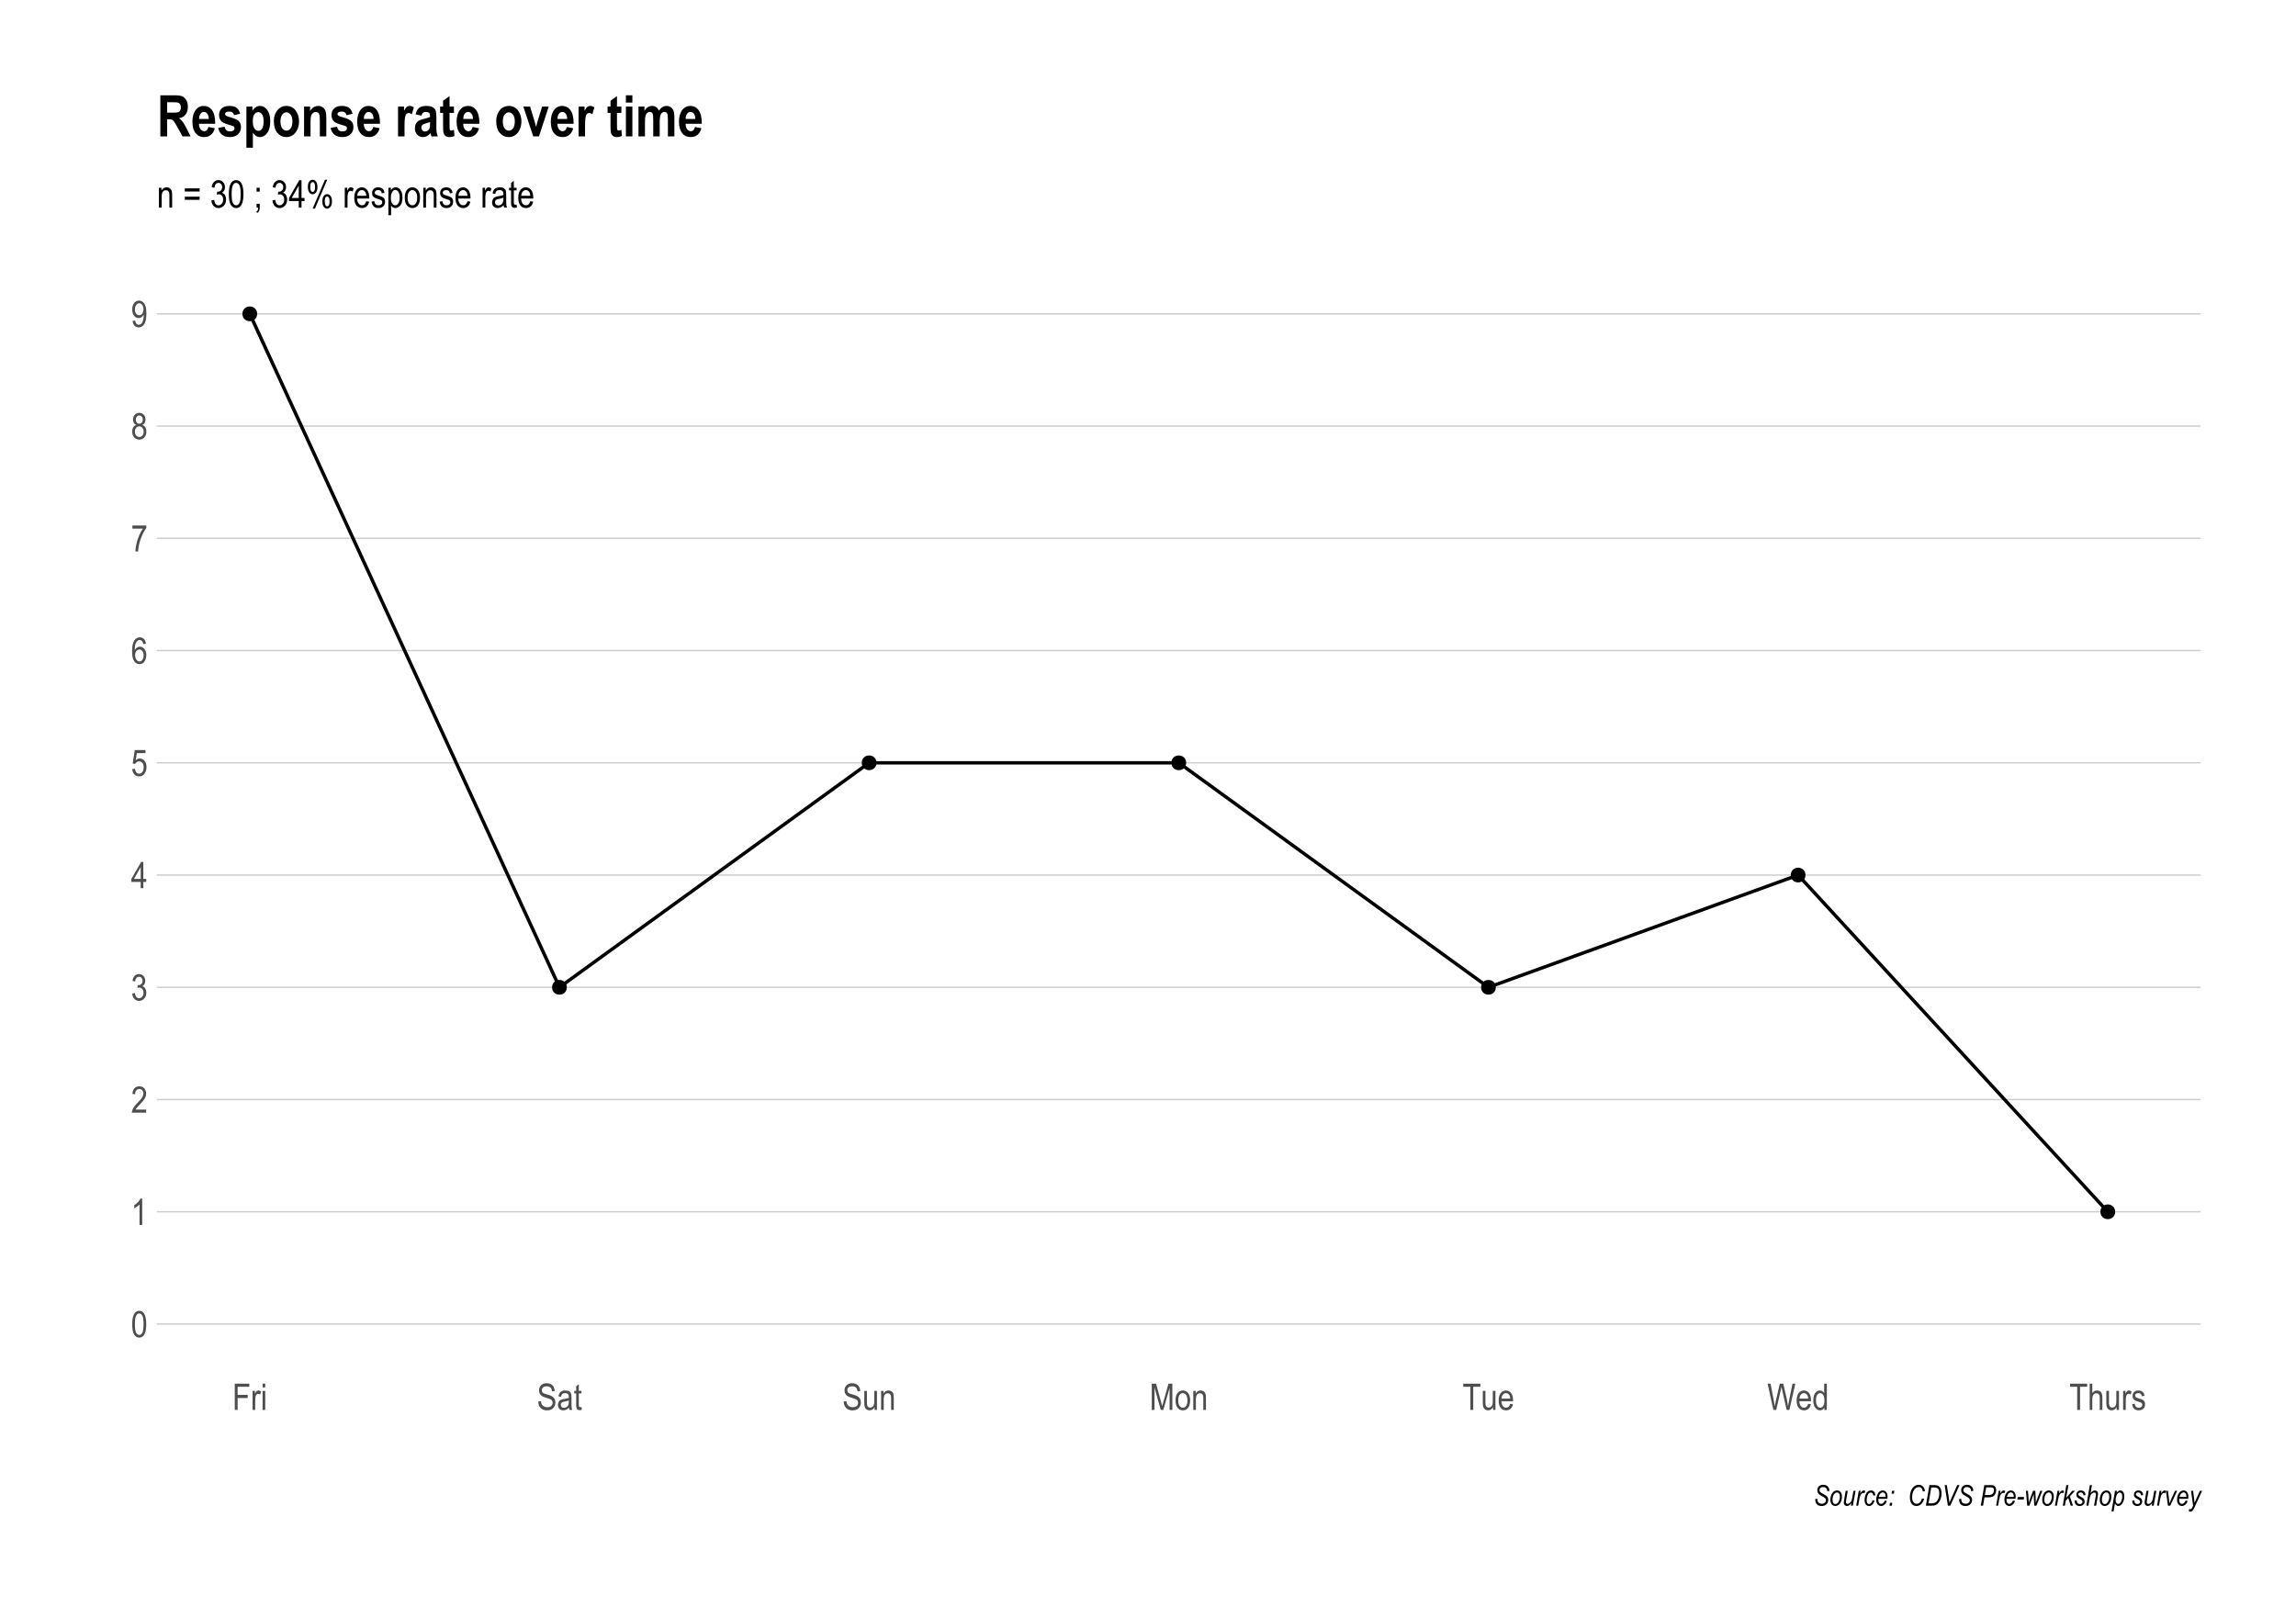 <?xml version="1.0" encoding="UTF-8"?>
<svg xmlns="http://www.w3.org/2000/svg" xmlns:xlink="http://www.w3.org/1999/xlink" width="720pt" height="504pt" viewBox="0 0 720 504" version="1.1">
<defs>
<g>
<symbol overflow="visible" id="glyph0-0">
<path style="stroke:none;" d="M 0.246 0 L 0.246 -7.188 L 2.43 -7.188 L 2.43 0 Z M 0.512 -0.297 L 2.172 -0.297 L 2.172 -6.945 L 0.512 -6.945 Z M 0.512 -0.297 "/>
</symbol>
<symbol overflow="visible" id="glyph0-1">
<path style="stroke:none;" d="M 0.375 -4.059 C 0.375 -5.438 0.559 -6.484 0.934 -7.199 C 1.301 -7.906 1.852 -8.262 2.582 -8.266 C 3.223 -8.262 3.73 -7.973 4.105 -7.402 C 4.551 -6.699 4.773 -5.586 4.777 -4.059 C 4.773 -2.684 4.59 -1.641 4.223 -0.93 C 3.852 -0.215 3.301 0.141 2.57 0.141 C 1.926 0.141 1.398 -0.172 0.988 -0.801 C 0.578 -1.43 0.375 -2.516 0.375 -4.059 Z M 1.223 -4.062 C 1.219 -2.719 1.348 -1.824 1.609 -1.371 C 1.863 -0.918 2.191 -0.691 2.598 -0.691 C 2.973 -0.691 3.289 -0.922 3.547 -1.383 C 3.797 -1.844 3.926 -2.734 3.93 -4.062 C 3.926 -5.398 3.797 -6.297 3.543 -6.754 C 3.285 -7.203 2.953 -7.43 2.547 -7.434 C 2.168 -7.43 1.852 -7.199 1.602 -6.742 C 1.344 -6.277 1.219 -5.383 1.223 -4.062 Z M 1.223 -4.062 "/>
</symbol>
<symbol overflow="visible" id="glyph0-2">
<path style="stroke:none;" d="M 3.5 0 L 2.668 0 L 2.668 -6.441 C 2.473 -6.215 2.219 -5.988 1.898 -5.754 C 1.574 -5.52 1.277 -5.34 1.012 -5.223 L 1.012 -6.199 C 1.465 -6.461 1.867 -6.781 2.219 -7.16 C 2.566 -7.535 2.812 -7.902 2.961 -8.266 L 3.5 -8.266 Z M 3.5 0 "/>
</symbol>
<symbol overflow="visible" id="glyph0-3">
<path style="stroke:none;" d="M 4.746 -0.973 L 4.746 0 L 0.281 0 C 0.27 -0.391 0.387 -0.828 0.637 -1.32 C 0.883 -1.805 1.34 -2.383 2.004 -3.047 C 2.777 -3.816 3.285 -4.41 3.527 -4.836 C 3.766 -5.254 3.883 -5.648 3.887 -6.012 C 3.883 -6.43 3.762 -6.77 3.516 -7.035 C 3.27 -7.297 2.965 -7.43 2.609 -7.434 C 2.219 -7.43 1.902 -7.285 1.66 -7.004 C 1.41 -6.715 1.289 -6.309 1.293 -5.777 L 0.438 -5.883 C 0.496 -6.672 0.719 -7.266 1.109 -7.668 C 1.492 -8.062 2.004 -8.262 2.641 -8.266 C 3.324 -8.262 3.844 -8.031 4.203 -7.57 C 4.555 -7.105 4.734 -6.578 4.734 -5.988 C 4.734 -5.465 4.594 -4.961 4.316 -4.48 C 4.039 -3.996 3.516 -3.355 2.742 -2.555 C 2.246 -2.047 1.926 -1.699 1.781 -1.52 C 1.637 -1.332 1.52 -1.152 1.434 -0.973 Z M 4.746 -0.973 "/>
</symbol>
<symbol overflow="visible" id="glyph0-4">
<path style="stroke:none;" d="M 0.375 -2.18 L 1.203 -2.312 C 1.371 -1.23 1.809 -0.691 2.512 -0.691 C 2.891 -0.691 3.219 -0.852 3.496 -1.172 C 3.773 -1.492 3.914 -1.906 3.914 -2.418 C 3.914 -2.895 3.785 -3.281 3.531 -3.574 C 3.273 -3.867 2.961 -4.012 2.594 -4.016 C 2.434 -4.012 2.238 -3.977 2.012 -3.902 L 2.105 -4.789 L 2.234 -4.777 C 2.641 -4.773 2.977 -4.898 3.234 -5.152 C 3.488 -5.402 3.613 -5.738 3.617 -6.156 C 3.613 -6.539 3.508 -6.848 3.293 -7.082 C 3.078 -7.312 2.816 -7.43 2.512 -7.434 C 2.191 -7.43 1.922 -7.309 1.703 -7.066 C 1.48 -6.82 1.34 -6.449 1.285 -5.953 L 0.461 -6.133 C 0.562 -6.832 0.797 -7.363 1.168 -7.727 C 1.531 -8.082 1.977 -8.262 2.5 -8.266 C 3.043 -8.262 3.508 -8.059 3.891 -7.66 C 4.273 -7.254 4.465 -6.746 4.465 -6.133 C 4.465 -5.754 4.383 -5.422 4.219 -5.137 C 4.055 -4.848 3.828 -4.621 3.543 -4.461 C 3.809 -4.383 4.031 -4.262 4.207 -4.09 C 4.383 -3.918 4.523 -3.688 4.633 -3.398 C 4.738 -3.109 4.793 -2.785 4.797 -2.434 C 4.793 -1.676 4.57 -1.059 4.129 -0.578 C 3.68 -0.098 3.145 0.141 2.527 0.141 C 1.949 0.141 1.461 -0.066 1.062 -0.488 C 0.656 -0.902 0.43 -1.469 0.375 -2.18 Z M 0.375 -2.18 "/>
</symbol>
<symbol overflow="visible" id="glyph0-5">
<path style="stroke:none;" d="M 3.031 0 L 3.031 -1.973 L 0.105 -1.973 L 0.105 -2.898 L 3.184 -8.23 L 3.863 -8.23 L 3.863 -2.898 L 4.777 -2.898 L 4.777 -1.973 L 3.863 -1.973 L 3.863 0 Z M 3.031 -2.898 L 3.031 -6.609 L 0.922 -2.898 Z M 3.031 -2.898 "/>
</symbol>
<symbol overflow="visible" id="glyph0-6">
<path style="stroke:none;" d="M 0.375 -2.156 L 1.246 -2.246 C 1.312 -1.719 1.465 -1.328 1.703 -1.074 C 1.941 -0.816 2.219 -0.691 2.531 -0.691 C 2.922 -0.691 3.258 -0.871 3.547 -1.234 C 3.828 -1.594 3.973 -2.086 3.977 -2.715 C 3.973 -3.301 3.836 -3.758 3.562 -4.082 C 3.285 -4.406 2.938 -4.57 2.527 -4.57 C 2.273 -4.57 2.039 -4.5 1.82 -4.359 C 1.598 -4.219 1.426 -4.02 1.305 -3.77 L 0.523 -3.895 L 1.18 -8.125 L 4.531 -8.125 L 4.531 -7.16 L 1.836 -7.16 L 1.477 -4.945 C 1.875 -5.289 2.297 -5.461 2.75 -5.465 C 3.312 -5.461 3.805 -5.219 4.223 -4.742 C 4.641 -4.258 4.852 -3.609 4.852 -2.793 C 4.852 -1.984 4.641 -1.293 4.223 -0.723 C 3.805 -0.145 3.246 0.141 2.543 0.141 C 1.957 0.141 1.461 -0.062 1.062 -0.469 C 0.656 -0.875 0.43 -1.438 0.375 -2.156 Z M 0.375 -2.156 "/>
</symbol>
<symbol overflow="visible" id="glyph0-7">
<path style="stroke:none;" d="M 4.672 -6.223 L 3.848 -6.145 C 3.766 -6.562 3.648 -6.863 3.5 -7.043 C 3.273 -7.301 3.008 -7.43 2.703 -7.434 C 2.219 -7.43 1.832 -7.129 1.543 -6.535 C 1.289 -6.016 1.164 -5.254 1.164 -4.246 C 1.352 -4.602 1.59 -4.875 1.879 -5.062 C 2.164 -5.246 2.469 -5.336 2.797 -5.34 C 3.328 -5.336 3.797 -5.094 4.195 -4.613 C 4.594 -4.125 4.793 -3.477 4.797 -2.668 C 4.793 -2.113 4.691 -1.617 4.496 -1.172 C 4.293 -0.723 4.035 -0.391 3.723 -0.18 C 3.402 0.035 3.059 0.141 2.684 0.141 C 2.004 0.141 1.441 -0.164 1 -0.781 C 0.555 -1.391 0.332 -2.414 0.336 -3.852 C 0.332 -5.438 0.559 -6.57 1.016 -7.25 C 1.465 -7.922 2.047 -8.262 2.754 -8.266 C 3.266 -8.262 3.691 -8.086 4.039 -7.742 C 4.383 -7.391 4.594 -6.887 4.672 -6.223 Z M 1.293 -2.668 C 1.289 -2.066 1.43 -1.59 1.711 -1.23 C 1.992 -0.871 2.316 -0.691 2.691 -0.691 C 3.012 -0.691 3.305 -0.859 3.562 -1.199 C 3.82 -1.539 3.949 -2.008 3.949 -2.605 C 3.949 -3.188 3.82 -3.641 3.566 -3.961 C 3.309 -4.281 2.996 -4.441 2.633 -4.445 C 2.27 -4.441 1.957 -4.281 1.691 -3.965 C 1.422 -3.645 1.289 -3.211 1.293 -2.668 Z M 1.293 -2.668 "/>
</symbol>
<symbol overflow="visible" id="glyph0-8">
<path style="stroke:none;" d="M 0.434 -7.152 L 0.434 -8.125 L 4.797 -8.125 L 4.797 -7.34 C 4.145 -6.492 3.57 -5.391 3.078 -4.035 C 2.578 -2.676 2.293 -1.332 2.223 0 L 1.375 0 C 1.383 -0.688 1.492 -1.488 1.703 -2.406 C 1.91 -3.324 2.195 -4.199 2.559 -5.031 C 2.918 -5.859 3.309 -6.566 3.727 -7.152 Z M 0.434 -7.152 "/>
</symbol>
<symbol overflow="visible" id="glyph0-9">
<path style="stroke:none;" d="M 1.656 -4.469 C 1.324 -4.613 1.074 -4.828 0.906 -5.109 C 0.734 -5.387 0.648 -5.73 0.652 -6.148 C 0.648 -6.77 0.832 -7.281 1.203 -7.676 C 1.566 -8.066 2.031 -8.262 2.59 -8.266 C 3.148 -8.262 3.613 -8.062 3.984 -7.664 C 4.355 -7.266 4.539 -6.75 4.543 -6.117 C 4.539 -5.719 4.457 -5.383 4.293 -5.109 C 4.125 -4.832 3.879 -4.617 3.551 -4.469 C 3.957 -4.305 4.27 -4.043 4.488 -3.688 C 4.707 -3.324 4.816 -2.879 4.816 -2.348 C 4.816 -1.609 4.602 -1.012 4.18 -0.551 C 3.75 -0.09 3.227 0.141 2.602 0.141 C 1.965 0.141 1.434 -0.09 1.012 -0.551 C 0.586 -1.012 0.375 -1.617 0.375 -2.375 C 0.375 -2.922 0.488 -3.379 0.715 -3.738 C 0.941 -4.098 1.254 -4.34 1.656 -4.469 Z M 1.5 -6.18 C 1.5 -5.773 1.605 -5.453 1.816 -5.215 C 2.027 -4.973 2.289 -4.852 2.602 -4.855 C 2.902 -4.852 3.16 -4.969 3.375 -5.207 C 3.586 -5.441 3.691 -5.746 3.695 -6.125 C 3.691 -6.504 3.582 -6.82 3.367 -7.066 C 3.145 -7.309 2.887 -7.43 2.59 -7.434 C 2.293 -7.43 2.035 -7.309 1.82 -7.074 C 1.605 -6.832 1.5 -6.535 1.5 -6.18 Z M 1.223 -2.375 C 1.219 -1.867 1.355 -1.461 1.629 -1.152 C 1.898 -0.844 2.223 -0.691 2.602 -0.691 C 2.984 -0.691 3.305 -0.84 3.57 -1.141 C 3.832 -1.438 3.965 -1.836 3.969 -2.34 C 3.965 -2.844 3.828 -3.254 3.559 -3.562 C 3.285 -3.871 2.961 -4.023 2.582 -4.027 C 2.203 -4.023 1.883 -3.871 1.617 -3.566 C 1.352 -3.258 1.219 -2.859 1.223 -2.375 Z M 1.223 -2.375 "/>
</symbol>
<symbol overflow="visible" id="glyph0-10">
<path style="stroke:none;" d="M 0.5 -1.902 L 1.297 -1.992 C 1.422 -1.125 1.797 -0.691 2.422 -0.691 C 2.695 -0.691 2.949 -0.785 3.176 -0.973 C 3.402 -1.16 3.594 -1.496 3.75 -1.98 C 3.906 -2.465 3.984 -3.027 3.988 -3.672 L 3.988 -3.875 C 3.812 -3.539 3.578 -3.277 3.289 -3.082 C 2.992 -2.887 2.695 -2.789 2.398 -2.789 C 1.844 -2.789 1.371 -3.027 0.973 -3.512 C 0.574 -3.988 0.375 -4.648 0.375 -5.484 C 0.375 -6.344 0.582 -7.02 0.996 -7.52 C 1.41 -8.012 1.91 -8.262 2.504 -8.266 C 2.918 -8.262 3.309 -8.121 3.676 -7.848 C 4.035 -7.566 4.316 -7.16 4.52 -6.625 C 4.715 -6.082 4.816 -5.305 4.816 -4.297 C 4.816 -3.164 4.707 -2.285 4.496 -1.66 C 4.281 -1.031 3.992 -0.574 3.629 -0.289 C 3.262 0 2.855 0.141 2.402 0.141 C 1.887 0.141 1.457 -0.031 1.117 -0.383 C 0.77 -0.73 0.562 -1.238 0.5 -1.902 Z M 3.898 -5.539 C 3.895 -6.125 3.766 -6.59 3.504 -6.926 C 3.238 -7.262 2.934 -7.43 2.598 -7.434 C 2.238 -7.43 1.922 -7.25 1.641 -6.895 C 1.359 -6.531 1.219 -6.051 1.223 -5.453 C 1.219 -4.91 1.352 -4.48 1.621 -4.164 C 1.887 -3.84 2.207 -3.68 2.582 -3.684 C 2.945 -3.68 3.258 -3.84 3.516 -4.168 C 3.77 -4.488 3.895 -4.945 3.898 -5.539 Z M 3.898 -5.539 "/>
</symbol>
<symbol overflow="visible" id="glyph0-11">
<path style="stroke:none;" d="M 0.793 0 L 0.793 -8.23 L 5.344 -8.23 L 5.344 -7.262 L 1.684 -7.262 L 1.684 -4.711 L 4.852 -4.711 L 4.852 -3.738 L 1.684 -3.738 L 1.684 0 Z M 0.793 0 "/>
</symbol>
<symbol overflow="visible" id="glyph0-12">
<path style="stroke:none;" d="M 0.613 0 L 0.613 -5.965 L 1.359 -5.965 L 1.359 -5.059 C 1.547 -5.473 1.719 -5.75 1.883 -5.891 C 2.039 -6.023 2.219 -6.094 2.422 -6.098 C 2.695 -6.094 2.98 -5.984 3.27 -5.773 L 2.988 -4.836 C 2.781 -4.977 2.578 -5.051 2.387 -5.055 C 2.207 -5.051 2.047 -4.988 1.902 -4.867 C 1.754 -4.742 1.652 -4.57 1.594 -4.352 C 1.488 -3.965 1.434 -3.555 1.438 -3.121 L 1.438 0 Z M 0.613 0 "/>
</symbol>
<symbol overflow="visible" id="glyph0-13">
<path style="stroke:none;" d="M 0.613 -7.07 L 0.613 -8.23 L 1.438 -8.23 L 1.438 -7.07 Z M 0.613 0 L 0.613 -5.965 L 1.438 -5.965 L 1.438 0 Z M 0.613 0 "/>
</symbol>
<symbol overflow="visible" id="glyph0-14">
<path style="stroke:none;" d="M 0.426 -2.648 L 1.27 -2.742 C 1.312 -2.289 1.414 -1.934 1.574 -1.684 C 1.73 -1.426 1.957 -1.223 2.254 -1.074 C 2.547 -0.918 2.883 -0.844 3.258 -0.844 C 3.789 -0.844 4.199 -0.973 4.496 -1.23 C 4.785 -1.488 4.934 -1.824 4.938 -2.242 C 4.934 -2.48 4.879 -2.691 4.777 -2.879 C 4.668 -3.059 4.508 -3.207 4.293 -3.324 C 4.074 -3.438 3.609 -3.602 2.898 -3.816 C 2.258 -4 1.805 -4.191 1.535 -4.383 C 1.266 -4.574 1.055 -4.816 0.906 -5.113 C 0.754 -5.406 0.68 -5.738 0.684 -6.109 C 0.68 -6.773 0.895 -7.316 1.328 -7.742 C 1.758 -8.164 2.34 -8.379 3.07 -8.379 C 3.57 -8.379 4.008 -8.277 4.387 -8.078 C 4.762 -7.879 5.055 -7.594 5.262 -7.227 C 5.469 -6.852 5.578 -6.418 5.598 -5.918 L 4.738 -5.84 C 4.691 -6.375 4.531 -6.773 4.258 -7.031 C 3.98 -7.289 3.594 -7.418 3.102 -7.418 C 2.59 -7.418 2.203 -7.305 1.941 -7.078 C 1.672 -6.852 1.539 -6.559 1.543 -6.199 C 1.539 -5.863 1.637 -5.605 1.836 -5.426 C 2.027 -5.238 2.465 -5.051 3.148 -4.867 C 3.812 -4.68 4.281 -4.52 4.555 -4.387 C 4.961 -4.172 5.273 -3.895 5.484 -3.559 C 5.695 -3.215 5.801 -2.809 5.801 -2.332 C 5.801 -1.859 5.688 -1.43 5.469 -1.043 C 5.242 -0.656 4.941 -0.359 4.566 -0.16 C 4.184 0.043 3.727 0.141 3.195 0.141 C 2.355 0.141 1.691 -0.109 1.195 -0.609 C 0.699 -1.109 0.441 -1.789 0.426 -2.648 Z M 0.426 -2.648 "/>
</symbol>
<symbol overflow="visible" id="glyph0-15">
<path style="stroke:none;" d="M 3.797 -0.734 C 3.516 -0.445 3.227 -0.23 2.93 -0.086 C 2.629 0.059 2.316 0.129 2 0.133 C 1.484 0.129 1.078 -0.02 0.777 -0.324 C 0.473 -0.629 0.32 -1.043 0.324 -1.566 C 0.32 -1.906 0.395 -2.211 0.539 -2.48 C 0.68 -2.742 0.871 -2.949 1.121 -3.102 C 1.363 -3.25 1.738 -3.363 2.246 -3.438 C 2.918 -3.535 3.414 -3.652 3.727 -3.789 L 3.734 -4.047 C 3.73 -4.453 3.66 -4.738 3.516 -4.906 C 3.309 -5.141 2.992 -5.262 2.566 -5.266 C 2.18 -5.262 1.891 -5.184 1.699 -5.027 C 1.508 -4.867 1.367 -4.566 1.281 -4.129 L 0.465 -4.262 C 0.578 -4.898 0.816 -5.367 1.172 -5.66 C 1.523 -5.949 2.027 -6.094 2.691 -6.098 C 3.199 -6.094 3.602 -5.996 3.898 -5.809 C 4.188 -5.613 4.371 -5.375 4.449 -5.094 C 4.523 -4.805 4.562 -4.391 4.566 -3.848 L 4.566 -2.5 C 4.562 -1.551 4.582 -0.957 4.617 -0.715 C 4.652 -0.469 4.723 -0.23 4.828 0 L 3.965 0 C 3.875 -0.203 3.82 -0.445 3.797 -0.734 Z M 3.727 -2.992 C 3.422 -2.84 2.969 -2.711 2.375 -2.609 C 2.023 -2.547 1.781 -2.48 1.645 -2.402 C 1.504 -2.324 1.395 -2.215 1.32 -2.078 C 1.242 -1.938 1.207 -1.777 1.207 -1.594 C 1.207 -1.309 1.293 -1.078 1.469 -0.91 C 1.645 -0.738 1.891 -0.656 2.203 -0.656 C 2.496 -0.656 2.762 -0.73 3.004 -0.887 C 3.242 -1.035 3.422 -1.242 3.547 -1.5 C 3.664 -1.758 3.727 -2.129 3.727 -2.621 Z M 3.727 -2.992 "/>
</symbol>
<symbol overflow="visible" id="glyph0-16">
<path style="stroke:none;" d="M 2.453 -0.902 L 2.566 -0.012 C 2.336 0.047 2.129 0.074 1.949 0.078 C 1.656 0.074 1.422 0.02 1.25 -0.094 C 1.07 -0.207 0.953 -0.363 0.891 -0.562 C 0.824 -0.758 0.789 -1.152 0.793 -1.746 L 0.793 -5.176 L 0.184 -5.176 L 0.184 -5.965 L 0.793 -5.965 L 0.793 -7.441 L 1.617 -8.047 L 1.617 -5.965 L 2.453 -5.965 L 2.453 -5.176 L 1.617 -5.176 L 1.617 -1.691 C 1.617 -1.367 1.641 -1.16 1.691 -1.066 C 1.758 -0.93 1.891 -0.859 2.09 -0.863 C 2.18 -0.859 2.301 -0.875 2.453 -0.902 Z M 2.453 -0.902 "/>
</symbol>
<symbol overflow="visible" id="glyph0-17">
<path style="stroke:none;" d="M 3.812 0 L 3.812 -0.875 C 3.621 -0.535 3.395 -0.285 3.137 -0.117 C 2.875 0.047 2.586 0.129 2.262 0.133 C 1.875 0.129 1.543 0.027 1.273 -0.176 C 0.996 -0.383 0.816 -0.645 0.727 -0.965 C 0.633 -1.281 0.586 -1.715 0.59 -2.27 L 0.59 -5.965 L 1.414 -5.965 L 1.414 -2.656 C 1.41 -2.039 1.441 -1.629 1.508 -1.422 C 1.566 -1.215 1.684 -1.047 1.852 -0.922 C 2.016 -0.793 2.203 -0.73 2.422 -0.734 C 2.812 -0.73 3.141 -0.895 3.398 -1.223 C 3.613 -1.5 3.719 -2.016 3.723 -2.77 L 3.723 -5.965 L 4.555 -5.965 L 4.555 0 Z M 3.812 0 "/>
</symbol>
<symbol overflow="visible" id="glyph0-18">
<path style="stroke:none;" d="M 0.613 0 L 0.613 -5.965 L 1.359 -5.965 L 1.359 -5.121 C 1.539 -5.449 1.758 -5.691 2.016 -5.855 C 2.273 -6.012 2.57 -6.094 2.91 -6.098 C 3.172 -6.094 3.414 -6.043 3.637 -5.941 C 3.859 -5.84 4.039 -5.703 4.176 -5.539 C 4.309 -5.367 4.41 -5.152 4.48 -4.891 C 4.547 -4.621 4.582 -4.215 4.582 -3.668 L 4.582 0 L 3.758 0 L 3.758 -3.633 C 3.754 -4.07 3.719 -4.387 3.645 -4.59 C 3.566 -4.789 3.449 -4.945 3.293 -5.059 C 3.133 -5.168 2.949 -5.227 2.742 -5.227 C 2.344 -5.227 2.023 -5.078 1.789 -4.781 C 1.551 -4.484 1.434 -3.977 1.438 -3.262 L 1.438 0 Z M 0.613 0 "/>
</symbol>
<symbol overflow="visible" id="glyph0-19">
<path style="stroke:none;" d="M 0.703 0 L 0.703 -8.23 L 2.043 -8.23 L 3.648 -2.402 L 3.969 -1.184 C 4.043 -1.488 4.164 -1.926 4.328 -2.504 L 5.945 -8.23 L 7.148 -8.23 L 7.148 0 L 6.289 0 L 6.289 -6.883 L 4.32 0 L 3.52 0 L 1.562 -7.004 L 1.562 0 Z M 0.703 0 "/>
</symbol>
<symbol overflow="visible" id="glyph0-20">
<path style="stroke:none;" d="M 0.297 -2.98 C 0.293 -4.008 0.508 -4.785 0.945 -5.312 C 1.375 -5.832 1.926 -6.094 2.59 -6.098 C 3.238 -6.094 3.781 -5.832 4.223 -5.312 C 4.656 -4.785 4.875 -4.027 4.879 -3.043 C 4.875 -1.969 4.66 -1.172 4.234 -0.652 C 3.801 -0.129 3.254 0.129 2.59 0.133 C 1.934 0.129 1.387 -0.129 0.949 -0.652 C 0.512 -1.176 0.293 -1.953 0.297 -2.98 Z M 1.145 -2.984 C 1.141 -2.211 1.281 -1.637 1.566 -1.262 C 1.844 -0.879 2.191 -0.691 2.609 -0.695 C 2.996 -0.691 3.332 -0.883 3.613 -1.266 C 3.891 -1.645 4.031 -2.215 4.031 -2.984 C 4.031 -3.75 3.891 -4.324 3.609 -4.699 C 3.328 -5.074 2.98 -5.262 2.566 -5.266 C 2.172 -5.262 1.836 -5.074 1.559 -4.699 C 1.281 -4.32 1.141 -3.746 1.145 -2.984 Z M 1.145 -2.984 "/>
</symbol>
<symbol overflow="visible" id="glyph0-21">
<path style="stroke:none;" d="M 2.461 0 L 2.461 -7.262 L 0.234 -7.262 L 0.234 -8.23 L 5.586 -8.23 L 5.586 -7.262 L 3.352 -7.262 L 3.352 0 Z M 2.461 0 "/>
</symbol>
<symbol overflow="visible" id="glyph0-22">
<path style="stroke:none;" d="M 3.953 -1.922 L 4.805 -1.793 C 4.664 -1.152 4.406 -0.672 4.035 -0.352 C 3.66 -0.031 3.199 0.129 2.648 0.133 C 1.957 0.129 1.395 -0.129 0.969 -0.652 C 0.535 -1.176 0.32 -1.938 0.324 -2.93 C 0.32 -3.961 0.539 -4.746 0.973 -5.285 C 1.402 -5.824 1.949 -6.094 2.617 -6.098 C 3.246 -6.094 3.773 -5.828 4.199 -5.301 C 4.621 -4.766 4.832 -3.996 4.836 -2.992 L 4.828 -2.723 L 1.18 -2.723 C 1.211 -2.051 1.367 -1.547 1.645 -1.207 C 1.922 -0.863 2.258 -0.691 2.656 -0.695 C 3.273 -0.691 3.707 -1.102 3.953 -1.922 Z M 1.23 -3.555 L 3.957 -3.555 C 3.918 -4.066 3.809 -4.453 3.629 -4.711 C 3.359 -5.078 3.02 -5.262 2.609 -5.266 C 2.234 -5.262 1.918 -5.105 1.66 -4.801 C 1.395 -4.488 1.254 -4.074 1.23 -3.555 Z M 1.23 -3.555 "/>
</symbol>
<symbol overflow="visible" id="glyph0-23">
<path style="stroke:none;" d="M 1.93 0 L 0.133 -8.23 L 1.047 -8.23 L 2.074 -2.836 C 2.184 -2.281 2.277 -1.719 2.359 -1.152 L 2.664 -2.672 L 3.949 -8.23 L 5.031 -8.23 L 5.996 -4.066 C 6.227 -3.051 6.402 -2.078 6.523 -1.152 C 6.605 -1.684 6.719 -2.281 6.855 -2.941 L 7.918 -8.23 L 8.816 -8.23 L 6.961 0 L 6.102 0 L 4.676 -6.273 L 4.461 -7.238 C 4.395 -6.875 4.332 -6.555 4.266 -6.273 L 2.832 0 Z M 1.93 0 "/>
</symbol>
<symbol overflow="visible" id="glyph0-24">
<path style="stroke:none;" d="M 3.777 0 L 3.777 -0.754 C 3.625 -0.461 3.434 -0.242 3.199 -0.094 C 2.965 0.055 2.711 0.129 2.438 0.133 C 1.859 0.129 1.359 -0.141 0.938 -0.684 C 0.516 -1.227 0.305 -1.992 0.309 -2.98 C 0.305 -3.656 0.398 -4.23 0.59 -4.707 C 0.773 -5.176 1.023 -5.527 1.336 -5.754 C 1.648 -5.98 1.996 -6.094 2.379 -6.098 C 2.648 -6.094 2.898 -6.02 3.137 -5.879 C 3.367 -5.73 3.562 -5.531 3.719 -5.277 L 3.719 -8.23 L 4.555 -8.23 L 4.555 0 Z M 1.156 -2.977 C 1.152 -2.203 1.289 -1.629 1.559 -1.258 C 1.824 -0.879 2.133 -0.691 2.492 -0.695 C 2.844 -0.691 3.152 -0.871 3.41 -1.234 C 3.668 -1.59 3.797 -2.133 3.797 -2.863 C 3.797 -3.695 3.668 -4.305 3.41 -4.691 C 3.152 -5.07 2.824 -5.262 2.434 -5.266 C 2.082 -5.262 1.781 -5.078 1.531 -4.711 C 1.277 -4.344 1.152 -3.766 1.156 -2.977 Z M 1.156 -2.977 "/>
</symbol>
<symbol overflow="visible" id="glyph0-25">
<path style="stroke:none;" d="M 0.613 0 L 0.613 -8.23 L 1.438 -8.23 L 1.438 -5.277 C 1.629 -5.547 1.852 -5.75 2.098 -5.891 C 2.34 -6.023 2.609 -6.094 2.91 -6.098 C 3.426 -6.094 3.836 -5.93 4.141 -5.602 C 4.441 -5.27 4.594 -4.66 4.594 -3.777 L 4.594 0 L 3.77 0 L 3.77 -3.777 C 3.766 -4.293 3.676 -4.664 3.492 -4.891 C 3.309 -5.113 3.055 -5.227 2.734 -5.227 C 2.371 -5.227 2.066 -5.082 1.816 -4.793 C 1.562 -4.504 1.434 -3.992 1.438 -3.262 L 1.438 0 Z M 0.613 0 "/>
</symbol>
<symbol overflow="visible" id="glyph0-26">
<path style="stroke:none;" d="M 0.293 -1.785 L 1.117 -1.941 C 1.164 -1.52 1.297 -1.207 1.516 -1.004 C 1.73 -0.793 2.02 -0.691 2.379 -0.695 C 2.734 -0.691 3.008 -0.781 3.207 -0.961 C 3.402 -1.141 3.504 -1.367 3.504 -1.641 C 3.504 -1.875 3.418 -2.059 3.25 -2.191 C 3.133 -2.277 2.852 -2.387 2.41 -2.527 C 1.762 -2.723 1.332 -2.891 1.117 -3.031 C 0.898 -3.164 0.73 -3.352 0.613 -3.586 C 0.492 -3.82 0.434 -4.082 0.434 -4.379 C 0.434 -4.887 0.594 -5.301 0.922 -5.621 C 1.242 -5.934 1.695 -6.094 2.273 -6.098 C 2.637 -6.094 2.953 -6.027 3.23 -5.898 C 3.504 -5.766 3.715 -5.59 3.863 -5.371 C 4.004 -5.148 4.105 -4.832 4.168 -4.426 L 3.359 -4.289 C 3.281 -4.938 2.93 -5.262 2.297 -5.266 C 1.938 -5.262 1.668 -5.191 1.492 -5.051 C 1.316 -4.906 1.23 -4.723 1.23 -4.5 C 1.23 -4.281 1.312 -4.105 1.484 -3.98 C 1.578 -3.902 1.879 -3.785 2.383 -3.621 C 3.066 -3.402 3.508 -3.227 3.711 -3.102 C 3.91 -2.969 4.07 -2.793 4.184 -2.574 C 4.293 -2.348 4.348 -2.082 4.352 -1.777 C 4.348 -1.203 4.168 -0.742 3.809 -0.395 C 3.449 -0.043 2.957 0.129 2.332 0.133 C 1.16 0.129 0.48 -0.508 0.293 -1.785 Z M 0.293 -1.785 "/>
</symbol>
<symbol overflow="visible" id="glyph1-0">
<path style="stroke:none;" d="M 0.258 0 L 0.258 -7.5 L 2.539 -7.5 L 2.539 0 Z M 0.531 -0.312 L 2.266 -0.312 L 2.266 -7.25 L 0.531 -7.25 Z M 0.531 -0.312 "/>
</symbol>
<symbol overflow="visible" id="glyph1-1">
<path style="stroke:none;" d="M 0.641 0 L 0.641 -6.223 L 1.418 -6.223 L 1.418 -5.344 C 1.605 -5.684 1.832 -5.938 2.105 -6.109 C 2.371 -6.277 2.684 -6.363 3.039 -6.363 C 3.309 -6.363 3.562 -6.309 3.797 -6.199 C 4.027 -6.09 4.211 -5.949 4.355 -5.777 C 4.496 -5.605 4.605 -5.379 4.676 -5.102 C 4.746 -4.824 4.781 -4.398 4.781 -3.828 L 4.781 0 L 3.922 0 L 3.922 -3.789 C 3.918 -4.246 3.879 -4.582 3.805 -4.793 C 3.723 -5.004 3.602 -5.164 3.438 -5.281 C 3.27 -5.391 3.078 -5.449 2.859 -5.453 C 2.445 -5.449 2.113 -5.293 1.867 -4.988 C 1.621 -4.676 1.5 -4.148 1.5 -3.402 L 1.5 0 Z M 0.641 0 "/>
</symbol>
<symbol overflow="visible" id="glyph1-2">
<path style="stroke:none;" d=""/>
</symbol>
<symbol overflow="visible" id="glyph1-3">
<path style="stroke:none;" d="M 5.191 -5.051 L 0.539 -5.051 L 0.539 -6.035 L 5.191 -6.035 Z M 5.191 -2.445 L 0.539 -2.445 L 0.539 -3.43 L 5.191 -3.43 Z M 5.191 -2.445 "/>
</symbol>
<symbol overflow="visible" id="glyph1-4">
<path style="stroke:none;" d="M 0.391 -2.273 L 1.254 -2.414 C 1.434 -1.281 1.887 -0.715 2.621 -0.719 C 3.012 -0.715 3.355 -0.883 3.648 -1.219 C 3.938 -1.555 4.082 -1.988 4.086 -2.523 C 4.082 -3.02 3.949 -3.422 3.688 -3.73 C 3.418 -4.031 3.094 -4.184 2.707 -4.188 C 2.543 -4.184 2.34 -4.145 2.098 -4.07 L 2.195 -5 L 2.332 -4.984 C 2.758 -4.98 3.102 -5.109 3.371 -5.375 C 3.637 -5.633 3.773 -5.984 3.773 -6.426 C 3.773 -6.824 3.66 -7.145 3.438 -7.391 C 3.215 -7.633 2.941 -7.758 2.621 -7.758 C 2.285 -7.758 2.004 -7.629 1.777 -7.375 C 1.547 -7.117 1.402 -6.73 1.344 -6.211 L 0.48 -6.398 C 0.59 -7.133 0.836 -7.688 1.219 -8.062 C 1.602 -8.438 2.062 -8.625 2.609 -8.625 C 3.172 -8.625 3.656 -8.414 4.059 -7.992 C 4.453 -7.57 4.652 -7.039 4.656 -6.398 C 4.652 -6.008 4.566 -5.66 4.402 -5.363 C 4.23 -5.059 3.996 -4.824 3.695 -4.656 C 3.973 -4.574 4.203 -4.445 4.391 -4.27 C 4.57 -4.086 4.719 -3.844 4.832 -3.547 C 4.945 -3.242 5.004 -2.91 5.004 -2.543 C 5.004 -1.754 4.77 -1.105 4.305 -0.605 C 3.84 -0.102 3.285 0.145 2.637 0.148 C 2.035 0.145 1.523 -0.07 1.105 -0.508 C 0.688 -0.941 0.449 -1.531 0.391 -2.273 Z M 0.391 -2.273 "/>
</symbol>
<symbol overflow="visible" id="glyph1-5">
<path style="stroke:none;" d="M 0.391 -4.234 C 0.387 -5.676 0.582 -6.77 0.973 -7.512 C 1.363 -8.254 1.938 -8.625 2.695 -8.625 C 3.367 -8.625 3.895 -8.324 4.281 -7.723 C 4.746 -6.996 4.98 -5.832 4.984 -4.234 C 4.98 -2.801 4.789 -1.711 4.406 -0.969 C 4.02 -0.223 3.445 0.145 2.684 0.148 C 2.012 0.145 1.461 -0.18 1.031 -0.836 C 0.602 -1.488 0.387 -2.621 0.391 -4.234 Z M 1.277 -4.238 C 1.277 -2.84 1.41 -1.906 1.68 -1.43 C 1.945 -0.953 2.289 -0.715 2.711 -0.719 C 3.105 -0.715 3.438 -0.957 3.703 -1.441 C 3.969 -1.922 4.102 -2.852 4.102 -4.238 C 4.102 -5.637 3.965 -6.574 3.699 -7.047 C 3.426 -7.52 3.078 -7.758 2.656 -7.758 C 2.262 -7.758 1.934 -7.516 1.672 -7.035 C 1.406 -6.555 1.277 -5.621 1.277 -4.238 Z M 1.277 -4.238 "/>
</symbol>
<symbol overflow="visible" id="glyph1-6">
<path style="stroke:none;" d="M 0.891 -5.023 L 0.891 -6.223 L 1.875 -6.223 L 1.875 -5.023 Z M 0.891 0 L 0.891 -1.203 L 1.875 -1.203 L 1.875 0 C 1.875 0.461 1.805 0.824 1.668 1.09 C 1.531 1.355 1.332 1.559 1.07 1.699 L 0.832 1.25 C 1.004 1.152 1.137 1.012 1.23 0.828 C 1.32 0.641 1.367 0.367 1.375 0 Z M 0.891 0 "/>
</symbol>
<symbol overflow="visible" id="glyph1-7">
<path style="stroke:none;" d="M 3.164 0 L 3.164 -2.055 L 0.109 -2.055 L 0.109 -3.023 L 3.32 -8.59 L 4.031 -8.59 L 4.031 -3.023 L 4.984 -3.023 L 4.984 -2.055 L 4.031 -2.055 L 4.031 0 Z M 3.164 -3.023 L 3.164 -6.898 L 0.965 -3.023 Z M 3.164 -3.023 "/>
</symbol>
<symbol overflow="visible" id="glyph1-8">
<path style="stroke:none;" d="M 0.551 -6.527 C 0.551 -7.242 0.691 -7.789 0.977 -8.168 C 1.262 -8.543 1.609 -8.73 2.023 -8.734 C 2.449 -8.73 2.812 -8.543 3.109 -8.168 C 3.402 -7.789 3.551 -7.223 3.555 -6.469 C 3.551 -5.727 3.402 -5.16 3.109 -4.777 C 2.812 -4.387 2.453 -4.195 2.035 -4.195 C 1.621 -4.195 1.273 -4.387 0.984 -4.773 C 0.695 -5.156 0.551 -5.742 0.551 -6.527 Z M 2.051 -8.008 C 1.832 -8.004 1.652 -7.891 1.512 -7.664 C 1.371 -7.438 1.301 -7.035 1.301 -6.461 C 1.301 -5.887 1.371 -5.488 1.512 -5.262 C 1.652 -5.035 1.836 -4.922 2.07 -4.922 C 2.273 -4.922 2.449 -5.035 2.59 -5.266 C 2.73 -5.492 2.801 -5.891 2.805 -6.461 C 2.801 -7.031 2.73 -7.434 2.59 -7.664 C 2.445 -7.891 2.266 -8.004 2.051 -8.008 Z M 2.051 0.316 L 5.906 -8.734 L 6.613 -8.734 L 2.773 0.316 Z M 5.102 -2.016 C 5.098 -2.727 5.238 -3.273 5.527 -3.656 C 5.809 -4.035 6.156 -4.223 6.57 -4.227 C 7 -4.223 7.367 -4.035 7.664 -3.66 C 7.961 -3.281 8.109 -2.715 8.109 -1.961 C 8.109 -1.219 7.957 -0.652 7.66 -0.266 C 7.359 0.125 7.004 0.316 6.59 0.316 C 6.172 0.316 5.82 0.125 5.535 -0.262 C 5.242 -0.648 5.098 -1.234 5.102 -2.016 Z M 6.609 -3.5 C 6.391 -3.496 6.207 -3.383 6.066 -3.156 C 5.918 -2.926 5.848 -2.523 5.852 -1.953 C 5.848 -1.375 5.922 -0.977 6.07 -0.75 C 6.215 -0.523 6.398 -0.41 6.625 -0.41 C 6.824 -0.41 6.996 -0.523 7.145 -0.754 C 7.285 -0.984 7.359 -1.387 7.359 -1.957 C 7.359 -2.527 7.285 -2.926 7.145 -3.156 C 6.996 -3.383 6.82 -3.496 6.609 -3.5 Z M 6.609 -3.5 "/>
</symbol>
<symbol overflow="visible" id="glyph1-9">
<path style="stroke:none;" d="M 0.641 0 L 0.641 -6.223 L 1.418 -6.223 L 1.418 -5.281 C 1.617 -5.715 1.797 -6.004 1.965 -6.148 C 2.129 -6.289 2.316 -6.363 2.523 -6.363 C 2.812 -6.363 3.109 -6.25 3.41 -6.023 L 3.117 -5.047 C 2.902 -5.195 2.691 -5.273 2.492 -5.273 C 2.305 -5.273 2.137 -5.207 1.984 -5.078 C 1.832 -4.949 1.727 -4.77 1.664 -4.539 C 1.555 -4.137 1.5 -3.711 1.5 -3.258 L 1.5 0 Z M 0.641 0 "/>
</symbol>
<symbol overflow="visible" id="glyph1-10">
<path style="stroke:none;" d="M 4.125 -2.004 L 5.016 -1.867 C 4.867 -1.203 4.598 -0.703 4.207 -0.367 C 3.816 -0.027 3.336 0.141 2.766 0.141 C 2.039 0.141 1.453 -0.133 1.008 -0.684 C 0.562 -1.23 0.34 -2.023 0.34 -3.059 C 0.34 -4.133 0.562 -4.949 1.016 -5.516 C 1.465 -6.078 2.039 -6.363 2.73 -6.363 C 3.387 -6.363 3.938 -6.086 4.383 -5.531 C 4.824 -4.977 5.043 -4.172 5.047 -3.125 L 5.039 -2.844 L 1.23 -2.844 C 1.262 -2.141 1.422 -1.613 1.715 -1.258 C 2 -0.902 2.352 -0.727 2.773 -0.727 C 3.414 -0.727 3.867 -1.152 4.125 -2.004 Z M 1.281 -3.711 L 4.133 -3.711 C 4.086 -4.242 3.973 -4.645 3.785 -4.914 C 3.504 -5.301 3.148 -5.496 2.727 -5.496 C 2.336 -5.496 2.008 -5.332 1.734 -5.012 C 1.461 -4.688 1.309 -4.254 1.281 -3.711 Z M 1.281 -3.711 "/>
</symbol>
<symbol overflow="visible" id="glyph1-11">
<path style="stroke:none;" d="M 0.305 -1.863 L 1.164 -2.027 C 1.215 -1.586 1.355 -1.258 1.582 -1.047 C 1.809 -0.832 2.105 -0.727 2.48 -0.727 C 2.852 -0.727 3.141 -0.816 3.348 -1.004 C 3.551 -1.184 3.656 -1.422 3.656 -1.711 C 3.656 -1.953 3.566 -2.145 3.391 -2.285 C 3.27 -2.379 2.977 -2.496 2.516 -2.637 C 1.84 -2.84 1.391 -3.016 1.168 -3.164 C 0.938 -3.309 0.762 -3.5 0.641 -3.746 C 0.512 -3.984 0.449 -4.262 0.453 -4.57 C 0.449 -5.102 0.621 -5.531 0.961 -5.863 C 1.297 -6.195 1.766 -6.363 2.375 -6.363 C 2.75 -6.363 3.082 -6.293 3.371 -6.156 C 3.656 -6.02 3.879 -5.836 4.031 -5.605 C 4.18 -5.375 4.285 -5.047 4.348 -4.617 L 3.504 -4.477 C 3.426 -5.156 3.055 -5.496 2.398 -5.496 C 2.02 -5.496 1.742 -5.418 1.559 -5.27 C 1.371 -5.117 1.277 -4.926 1.281 -4.695 C 1.277 -4.461 1.367 -4.281 1.547 -4.152 C 1.652 -4.074 1.965 -3.949 2.488 -3.781 C 3.199 -3.551 3.66 -3.371 3.875 -3.238 C 4.082 -3.102 4.246 -2.918 4.363 -2.684 C 4.477 -2.449 4.535 -2.172 4.539 -1.855 C 4.535 -1.258 4.348 -0.777 3.973 -0.41 C 3.598 -0.043 3.082 0.141 2.43 0.141 C 1.207 0.141 0.5 -0.527 0.305 -1.863 Z M 0.305 -1.863 "/>
</symbol>
<symbol overflow="visible" id="glyph1-12">
<path style="stroke:none;" d="M 0.641 2.383 L 0.641 -6.223 L 1.438 -6.223 L 1.438 -5.414 C 1.625 -5.75 1.84 -5.992 2.082 -6.141 C 2.316 -6.289 2.59 -6.363 2.902 -6.363 C 3.301 -6.363 3.664 -6.242 3.992 -6.004 C 4.312 -5.766 4.574 -5.402 4.773 -4.918 C 4.969 -4.426 5.066 -3.844 5.07 -3.164 C 5.066 -2.105 4.844 -1.289 4.402 -0.719 C 3.957 -0.145 3.438 0.141 2.844 0.141 C 2.574 0.141 2.328 0.074 2.098 -0.062 C 1.863 -0.199 1.664 -0.395 1.5 -0.645 L 1.5 2.383 Z M 1.426 -3.078 C 1.422 -2.266 1.559 -1.672 1.828 -1.297 C 2.094 -0.914 2.418 -0.727 2.805 -0.727 C 3.168 -0.727 3.488 -0.922 3.77 -1.316 C 4.043 -1.711 4.184 -2.32 4.184 -3.148 C 4.184 -3.957 4.047 -4.559 3.781 -4.953 C 3.508 -5.34 3.18 -5.535 2.797 -5.539 C 2.445 -5.535 2.133 -5.324 1.852 -4.906 C 1.566 -4.484 1.422 -3.875 1.426 -3.078 Z M 1.426 -3.078 "/>
</symbol>
<symbol overflow="visible" id="glyph1-13">
<path style="stroke:none;" d="M 0.312 -3.109 C 0.309 -4.184 0.535 -4.996 0.988 -5.543 C 1.438 -6.09 2.008 -6.363 2.703 -6.363 C 3.375 -6.363 3.945 -6.09 4.406 -5.543 C 4.863 -4.996 5.09 -4.207 5.094 -3.176 C 5.09 -2.059 4.867 -1.227 4.418 -0.68 C 3.965 -0.133 3.391 0.141 2.703 0.141 C 2.016 0.141 1.445 -0.133 0.992 -0.684 C 0.535 -1.23 0.309 -2.039 0.312 -3.109 Z M 1.195 -3.113 C 1.195 -2.305 1.34 -1.707 1.633 -1.316 C 1.926 -0.922 2.289 -0.727 2.727 -0.727 C 3.129 -0.727 3.477 -0.922 3.77 -1.32 C 4.059 -1.715 4.207 -2.312 4.207 -3.113 C 4.207 -3.91 4.059 -4.508 3.766 -4.906 C 3.473 -5.297 3.109 -5.496 2.68 -5.496 C 2.266 -5.496 1.918 -5.297 1.629 -4.902 C 1.34 -4.508 1.195 -3.91 1.195 -3.113 Z M 1.195 -3.113 "/>
</symbol>
<symbol overflow="visible" id="glyph1-14">
<path style="stroke:none;" d="M 3.961 -0.77 C 3.672 -0.465 3.371 -0.238 3.059 -0.086 C 2.746 0.066 2.422 0.141 2.086 0.141 C 1.555 0.141 1.129 -0.02 0.812 -0.34 C 0.496 -0.66 0.34 -1.09 0.34 -1.633 C 0.34 -1.988 0.414 -2.309 0.562 -2.59 C 0.711 -2.867 0.914 -3.082 1.172 -3.242 C 1.43 -3.395 1.82 -3.512 2.344 -3.586 C 3.047 -3.688 3.562 -3.809 3.891 -3.953 L 3.898 -4.227 C 3.895 -4.648 3.82 -4.949 3.668 -5.121 C 3.449 -5.371 3.117 -5.496 2.68 -5.496 C 2.273 -5.496 1.973 -5.41 1.773 -5.246 C 1.574 -5.074 1.43 -4.762 1.336 -4.305 L 0.484 -4.445 C 0.605 -5.113 0.852 -5.602 1.219 -5.906 C 1.586 -6.211 2.113 -6.363 2.805 -6.363 C 3.34 -6.363 3.762 -6.262 4.066 -6.059 C 4.371 -5.855 4.562 -5.605 4.645 -5.312 C 4.723 -5.012 4.762 -4.578 4.766 -4.016 L 4.766 -2.609 C 4.762 -1.621 4.781 -1 4.82 -0.746 C 4.855 -0.488 4.93 -0.242 5.039 0 L 4.137 0 C 4.043 -0.211 3.984 -0.465 3.961 -0.77 Z M 3.891 -3.125 C 3.57 -2.965 3.098 -2.832 2.477 -2.727 C 2.113 -2.66 1.859 -2.59 1.715 -2.512 C 1.57 -2.43 1.457 -2.316 1.379 -2.172 C 1.293 -2.023 1.254 -1.855 1.258 -1.664 C 1.254 -1.367 1.348 -1.129 1.535 -0.953 C 1.719 -0.773 1.973 -0.684 2.297 -0.688 C 2.602 -0.684 2.879 -0.766 3.137 -0.926 C 3.387 -1.082 3.578 -1.293 3.703 -1.566 C 3.828 -1.832 3.891 -2.223 3.891 -2.734 Z M 3.891 -3.125 "/>
</symbol>
<symbol overflow="visible" id="glyph1-15">
<path style="stroke:none;" d="M 2.562 -0.945 L 2.68 -0.012 C 2.438 0.051 2.223 0.082 2.031 0.082 C 1.73 0.082 1.488 0.023 1.305 -0.094 C 1.121 -0.211 0.996 -0.375 0.93 -0.586 C 0.859 -0.793 0.824 -1.203 0.828 -1.82 L 0.828 -5.402 L 0.195 -5.402 L 0.195 -6.223 L 0.828 -6.223 L 0.828 -7.766 L 1.688 -8.398 L 1.688 -6.223 L 2.562 -6.223 L 2.562 -5.402 L 1.688 -5.402 L 1.688 -1.766 C 1.688 -1.422 1.711 -1.207 1.766 -1.113 C 1.836 -0.973 1.977 -0.902 2.18 -0.902 C 2.277 -0.902 2.402 -0.914 2.562 -0.945 Z M 2.562 -0.945 "/>
</symbol>
<symbol overflow="visible" id="glyph2-0">
<path style="stroke:none;" d="M 0.387 0 L 0.387 -11.25 L 3.797 -11.25 L 3.797 0 Z M 0.801 -0.465 L 3.383 -0.465 L 3.383 -10.871 L 0.801 -10.871 Z M 0.801 -0.465 "/>
</symbol>
<symbol overflow="visible" id="glyph2-1">
<path style="stroke:none;" d="M 1.082 0 L 1.082 -12.883 L 5.57 -12.883 C 6.719 -12.879 7.539 -12.762 8.035 -12.535 C 8.523 -12.301 8.93 -11.902 9.246 -11.332 C 9.559 -10.762 9.715 -10.078 9.719 -9.281 C 9.715 -8.273 9.473 -7.461 8.992 -6.844 C 8.508 -6.227 7.82 -5.84 6.934 -5.688 C 7.387 -5.355 7.766 -4.996 8.066 -4.609 C 8.363 -4.215 8.77 -3.516 9.289 -2.516 L 10.574 0 L 8.027 0 L 6.484 -2.805 C 5.926 -3.816 5.547 -4.449 5.352 -4.707 C 5.148 -4.957 4.938 -5.133 4.719 -5.234 C 4.492 -5.328 4.137 -5.379 3.648 -5.379 L 3.207 -5.379 L 3.207 0 Z M 3.207 -7.438 L 4.789 -7.438 C 5.754 -7.434 6.371 -7.477 6.637 -7.562 C 6.898 -7.645 7.113 -7.816 7.277 -8.078 C 7.441 -8.332 7.523 -8.676 7.523 -9.105 C 7.523 -9.512 7.441 -9.84 7.277 -10.094 C 7.113 -10.34 6.891 -10.512 6.609 -10.609 C 6.41 -10.668 5.832 -10.699 4.879 -10.703 L 3.207 -10.703 Z M 3.207 -7.438 "/>
</symbol>
<symbol overflow="visible" id="glyph2-2">
<path style="stroke:none;" d="M 5.512 -2.961 L 7.523 -2.547 C 7.25 -1.605 6.828 -0.91 6.262 -0.461 C 5.691 -0.008 5 0.215 4.188 0.219 C 3.051 0.215 2.176 -0.16 1.566 -0.918 C 0.836 -1.797 0.473 -3.027 0.477 -4.613 C 0.473 -6.172 0.84 -7.422 1.574 -8.363 C 2.191 -9.152 2.992 -9.551 3.98 -9.555 C 5.074 -9.551 5.934 -9.145 6.555 -8.34 C 7.27 -7.41 7.629 -6.043 7.629 -4.238 L 7.621 -3.953 L 2.547 -3.953 C 2.559 -3.211 2.727 -2.637 3.047 -2.234 C 3.367 -1.824 3.754 -1.621 4.207 -1.625 C 4.855 -1.621 5.289 -2.066 5.512 -2.961 Z M 5.617 -5.469 C 5.598 -6.195 5.441 -6.746 5.148 -7.113 C 4.855 -7.48 4.508 -7.664 4.105 -7.664 C 3.672 -7.664 3.312 -7.473 3.023 -7.09 C 2.723 -6.699 2.574 -6.156 2.586 -5.469 Z M 5.617 -5.469 "/>
</symbol>
<symbol overflow="visible" id="glyph2-3">
<path style="stroke:none;" d="M 0.352 -2.656 L 2.383 -3.031 C 2.555 -2.047 3.098 -1.559 4.016 -1.562 C 4.5 -1.559 4.863 -1.652 5.105 -1.844 C 5.344 -2.031 5.465 -2.273 5.469 -2.574 C 5.465 -2.777 5.414 -2.941 5.309 -3.059 C 5.195 -3.176 4.973 -3.277 4.648 -3.367 C 2.98 -3.809 1.926 -4.23 1.477 -4.629 C 0.914 -5.129 0.633 -5.812 0.633 -6.684 C 0.633 -7.547 0.906 -8.242 1.457 -8.77 C 2.008 -9.289 2.809 -9.551 3.859 -9.555 C 4.855 -9.551 5.617 -9.355 6.141 -8.969 C 6.664 -8.574 7.031 -7.945 7.242 -7.086 L 5.336 -6.652 C 5.16 -7.398 4.68 -7.773 3.895 -7.777 C 3.395 -7.773 3.039 -7.703 2.832 -7.562 C 2.617 -7.418 2.512 -7.23 2.516 -7.004 C 2.512 -6.793 2.609 -6.625 2.805 -6.492 C 2.996 -6.352 3.598 -6.137 4.605 -5.855 C 5.734 -5.531 6.5 -5.145 6.906 -4.695 C 7.305 -4.242 7.504 -3.645 7.508 -2.895 C 7.504 -1.988 7.195 -1.242 6.578 -0.66 C 5.957 -0.074 5.102 0.215 4.016 0.219 C 3.023 0.215 2.215 -0.027 1.59 -0.516 C 0.957 -1.004 0.547 -1.715 0.352 -2.656 Z M 0.352 -2.656 "/>
</symbol>
<symbol overflow="visible" id="glyph2-4">
<path style="stroke:none;" d="M 1 -9.336 L 2.883 -9.336 L 2.883 -7.961 C 3.141 -8.453 3.48 -8.844 3.902 -9.129 C 4.324 -9.41 4.777 -9.551 5.27 -9.555 C 6.137 -9.551 6.891 -9.133 7.523 -8.305 C 8.156 -7.469 8.473 -6.285 8.473 -4.754 C 8.473 -3.145 8.156 -1.914 7.523 -1.062 C 6.891 -0.207 6.137 0.215 5.266 0.219 C 4.855 0.215 4.477 0.121 4.133 -0.074 C 3.781 -0.266 3.414 -0.621 3.031 -1.141 L 3.031 3.551 L 1 3.551 Z M 3.004 -4.824 C 3 -3.762 3.172 -2.984 3.516 -2.488 C 3.859 -1.988 4.273 -1.738 4.758 -1.742 C 5.219 -1.738 5.605 -1.969 5.926 -2.434 C 6.238 -2.891 6.398 -3.645 6.398 -4.695 C 6.398 -5.684 6.234 -6.418 5.91 -6.891 C 5.586 -7.363 5.191 -7.598 4.723 -7.602 C 4.23 -7.598 3.82 -7.367 3.496 -6.91 C 3.164 -6.445 3 -5.75 3.004 -4.824 Z M 3.004 -4.824 "/>
</symbol>
<symbol overflow="visible" id="glyph2-5">
<path style="stroke:none;" d="M 0.59 -4.801 C 0.586 -5.711 0.766 -6.543 1.133 -7.297 C 1.492 -8.047 1.969 -8.613 2.559 -8.988 C 3.141 -9.363 3.801 -9.551 4.535 -9.555 C 5.766 -9.551 6.73 -9.066 7.438 -8.105 C 8.137 -7.137 8.488 -6.008 8.492 -4.719 C 8.488 -3.754 8.305 -2.887 7.941 -2.113 C 7.57 -1.336 7.09 -0.754 6.5 -0.367 C 5.902 0.023 5.25 0.215 4.543 0.219 C 3.402 0.215 2.461 -0.215 1.715 -1.082 C 0.961 -1.949 0.586 -3.188 0.59 -4.801 Z M 2.664 -4.668 C 2.66 -3.719 2.844 -3.004 3.219 -2.52 C 3.586 -2.035 4.035 -1.793 4.559 -1.793 C 5.066 -1.793 5.5 -2.035 5.867 -2.523 C 6.227 -3.012 6.41 -3.73 6.414 -4.684 C 6.41 -5.609 6.227 -6.32 5.859 -6.809 C 5.488 -7.293 5.043 -7.535 4.531 -7.539 C 4.016 -7.535 3.578 -7.293 3.215 -6.809 C 2.844 -6.32 2.66 -5.605 2.664 -4.668 Z M 2.664 -4.668 "/>
</symbol>
<symbol overflow="visible" id="glyph2-6">
<path style="stroke:none;" d="M 8.023 0 L 5.992 0 L 5.992 -4.77 C 5.988 -5.723 5.949 -6.355 5.879 -6.676 C 5.801 -6.988 5.66 -7.234 5.453 -7.406 C 5.242 -7.578 5.008 -7.664 4.746 -7.664 C 4.402 -7.664 4.094 -7.551 3.82 -7.332 C 3.547 -7.109 3.352 -6.809 3.242 -6.422 C 3.129 -6.035 3.074 -5.305 3.078 -4.23 L 3.078 0 L 1.047 0 L 1.047 -9.336 L 2.926 -9.336 L 2.926 -7.973 C 3.258 -8.496 3.637 -8.891 4.055 -9.156 C 4.473 -9.418 4.938 -9.551 5.449 -9.555 C 6.039 -9.551 6.535 -9.395 6.945 -9.09 C 7.352 -8.777 7.633 -8.383 7.789 -7.902 C 7.941 -7.418 8.02 -6.719 8.023 -5.805 Z M 8.023 0 "/>
</symbol>
<symbol overflow="visible" id="glyph2-7">
<path style="stroke:none;" d=""/>
</symbol>
<symbol overflow="visible" id="glyph2-8">
<path style="stroke:none;" d="M 3.008 0 L 0.977 0 L 0.977 -9.336 L 2.855 -9.336 L 2.855 -8.008 C 3.176 -8.625 3.465 -9.039 3.723 -9.246 C 3.973 -9.449 4.27 -9.551 4.605 -9.555 C 5.066 -9.551 5.508 -9.395 5.934 -9.086 L 5.301 -6.934 C 4.961 -7.199 4.645 -7.336 4.352 -7.34 C 4.066 -7.336 3.82 -7.23 3.609 -7.027 C 3.395 -6.816 3.238 -6.441 3.148 -5.895 C 3.051 -5.348 3.004 -4.344 3.008 -2.887 Z M 3.008 0 "/>
</symbol>
<symbol overflow="visible" id="glyph2-9">
<path style="stroke:none;" d="M 2.574 -6.496 L 0.738 -6.898 C 0.957 -7.836 1.324 -8.516 1.84 -8.934 C 2.352 -9.344 3.086 -9.551 4.051 -9.555 C 4.902 -9.551 5.559 -9.43 6.012 -9.191 C 6.461 -8.949 6.781 -8.621 6.977 -8.211 C 7.168 -7.797 7.266 -7.047 7.27 -5.957 L 7.25 -3.07 C 7.246 -2.258 7.281 -1.652 7.348 -1.262 C 7.41 -0.863 7.527 -0.445 7.707 0 L 5.703 0 L 5.441 -1.02 C 5.094 -0.609 4.723 -0.301 4.328 -0.094 C 3.93 0.113 3.508 0.215 3.066 0.219 C 2.32 0.215 1.711 -0.031 1.238 -0.531 C 0.762 -1.031 0.527 -1.699 0.527 -2.535 C 0.527 -3.062 0.621 -3.523 0.816 -3.918 C 1.008 -4.309 1.281 -4.621 1.637 -4.859 C 1.984 -5.09 2.547 -5.301 3.32 -5.484 C 4.254 -5.699 4.906 -5.898 5.281 -6.09 C 5.277 -6.605 5.242 -6.945 5.172 -7.109 C 5.098 -7.27 4.961 -7.402 4.766 -7.508 C 4.566 -7.609 4.293 -7.664 3.938 -7.664 C 3.57 -7.664 3.281 -7.582 3.078 -7.418 C 2.867 -7.254 2.699 -6.945 2.574 -6.496 Z M 5.281 -4.484 C 5.02 -4.375 4.621 -4.254 4.078 -4.113 C 3.449 -3.949 3.039 -3.766 2.848 -3.566 C 2.652 -3.363 2.555 -3.105 2.559 -2.789 C 2.555 -2.43 2.66 -2.129 2.879 -1.887 C 3.09 -1.641 3.359 -1.516 3.684 -1.52 C 3.969 -1.516 4.254 -1.613 4.535 -1.812 C 4.816 -2.008 5.008 -2.242 5.117 -2.516 C 5.223 -2.781 5.277 -3.273 5.281 -3.988 Z M 5.281 -4.484 "/>
</symbol>
<symbol overflow="visible" id="glyph2-10">
<path style="stroke:none;" d="M 4.562 -9.336 L 4.562 -7.367 L 3.18 -7.367 L 3.18 -3.598 C 3.176 -2.781 3.195 -2.309 3.242 -2.18 C 3.32 -1.945 3.488 -1.828 3.742 -1.828 C 3.926 -1.828 4.195 -1.906 4.555 -2.066 L 4.727 -0.148 C 4.254 0.098 3.723 0.215 3.137 0.219 C 2.617 0.215 2.207 0.098 1.898 -0.148 C 1.586 -0.391 1.375 -0.746 1.273 -1.215 C 1.188 -1.551 1.148 -2.246 1.152 -3.293 L 1.152 -7.367 L 0.219 -7.367 L 0.219 -9.336 L 1.152 -9.336 L 1.152 -11.188 L 3.18 -12.629 L 3.18 -9.336 Z M 4.562 -9.336 "/>
</symbol>
<symbol overflow="visible" id="glyph2-11">
<path style="stroke:none;" d="M 3.18 0 L 0.078 -9.336 L 2.199 -9.336 L 3.645 -4.57 L 4.066 -2.98 L 4.492 -4.57 L 5.961 -9.336 L 8.031 -9.336 L 4.984 0 Z M 3.18 0 "/>
</symbol>
<symbol overflow="visible" id="glyph2-12">
<path style="stroke:none;" d="M 1.062 -10.602 L 1.062 -12.883 L 3.094 -12.883 L 3.094 -10.602 Z M 1.062 0 L 1.062 -9.336 L 3.094 -9.336 L 3.094 0 Z M 1.062 0 "/>
</symbol>
<symbol overflow="visible" id="glyph2-13">
<path style="stroke:none;" d="M 0.906 -9.336 L 2.77 -9.336 L 2.77 -8.059 C 3.102 -8.551 3.469 -8.926 3.867 -9.18 C 4.266 -9.426 4.695 -9.551 5.16 -9.555 C 5.648 -9.551 6.074 -9.426 6.438 -9.184 C 6.793 -8.934 7.086 -8.562 7.32 -8.07 C 7.656 -8.562 8.023 -8.934 8.414 -9.184 C 8.805 -9.426 9.219 -9.551 9.66 -9.555 C 10.18 -9.551 10.629 -9.426 11.008 -9.18 C 11.383 -8.926 11.668 -8.57 11.867 -8.109 C 12.062 -7.648 12.164 -6.934 12.164 -5.973 L 12.164 0 L 10.133 0 L 10.133 -5.34 C 10.129 -6.27 10.047 -6.891 9.887 -7.199 C 9.719 -7.508 9.445 -7.664 9.062 -7.664 C 8.605 -7.664 8.242 -7.445 7.969 -7.016 C 7.695 -6.582 7.559 -5.742 7.559 -4.488 L 7.559 0 L 5.527 0 L 5.527 -5.121 C 5.523 -6.137 5.469 -6.789 5.359 -7.082 C 5.211 -7.469 4.914 -7.664 4.473 -7.664 C 4.168 -7.664 3.895 -7.562 3.645 -7.363 C 3.395 -7.164 3.211 -6.871 3.102 -6.488 C 2.988 -6.102 2.934 -5.453 2.938 -4.539 L 2.938 0 L 0.906 0 Z M 0.906 -9.336 "/>
</symbol>
<symbol overflow="visible" id="glyph3-0">
<path style="stroke:none;" d="M 0.195 0 L 0.195 -5.625 L 1.906 -5.625 L 1.906 0 Z M 0.398 -0.234 L 1.699 -0.234 L 1.699 -5.438 L 0.398 -5.438 Z M 0.398 -0.234 "/>
</symbol>
<symbol overflow="visible" id="glyph3-1">
<path style="stroke:none;" d="M 0.523 -2.082 L 1.211 -2.164 L 1.207 -1.945 C 1.207 -1.656 1.266 -1.398 1.383 -1.18 C 1.469 -1.004 1.617 -0.867 1.828 -0.762 C 2.039 -0.652 2.289 -0.598 2.582 -0.602 C 2.98 -0.598 3.297 -0.703 3.535 -0.922 C 3.77 -1.133 3.891 -1.398 3.891 -1.715 C 3.891 -1.938 3.82 -2.133 3.688 -2.297 C 3.547 -2.457 3.227 -2.672 2.727 -2.941 C 2.328 -3.145 2.062 -3.301 1.926 -3.41 C 1.672 -3.598 1.484 -3.805 1.363 -4.039 C 1.242 -4.266 1.184 -4.531 1.184 -4.828 C 1.184 -5.344 1.348 -5.758 1.676 -6.074 C 2.004 -6.391 2.453 -6.551 3.031 -6.551 C 3.422 -6.551 3.762 -6.477 4.047 -6.328 C 4.324 -6.18 4.547 -5.961 4.715 -5.672 C 4.879 -5.383 4.961 -5.074 4.965 -4.75 L 4.961 -4.613 L 4.277 -4.547 L 4.281 -4.695 C 4.277 -4.898 4.227 -5.094 4.125 -5.273 C 4.02 -5.453 3.867 -5.59 3.676 -5.691 C 3.48 -5.785 3.262 -5.836 3.012 -5.84 C 2.648 -5.836 2.367 -5.746 2.168 -5.574 C 1.965 -5.395 1.863 -5.164 1.867 -4.879 C 1.863 -4.617 1.938 -4.414 2.094 -4.273 C 2.242 -4.129 2.617 -3.898 3.215 -3.582 C 3.648 -3.34 3.945 -3.148 4.105 -3.004 C 4.262 -2.852 4.383 -2.672 4.473 -2.469 C 4.559 -2.258 4.605 -2.027 4.605 -1.773 C 4.605 -1.23 4.414 -0.781 4.035 -0.426 C 3.656 -0.07 3.16 0.105 2.551 0.109 C 1.887 0.105 1.387 -0.066 1.043 -0.418 C 0.699 -0.77 0.523 -1.324 0.523 -2.082 Z M 0.523 -2.082 "/>
</symbol>
<symbol overflow="visible" id="glyph3-2">
<path style="stroke:none;" d="M 0.359 -1.77 C 0.355 -2.609 0.547 -3.32 0.926 -3.902 C 1.301 -4.48 1.809 -4.77 2.449 -4.773 C 2.895 -4.77 3.262 -4.598 3.551 -4.262 C 3.84 -3.918 3.984 -3.434 3.984 -2.805 C 3.984 -2.223 3.883 -1.707 3.688 -1.254 C 3.484 -0.801 3.23 -0.461 2.918 -0.234 C 2.605 -0.008 2.273 0.105 1.93 0.105 C 1.473 0.105 1.098 -0.062 0.805 -0.398 C 0.504 -0.734 0.355 -1.191 0.359 -1.77 Z M 1.016 -1.852 C 1.012 -1.406 1.102 -1.07 1.277 -0.848 C 1.453 -0.617 1.672 -0.504 1.938 -0.508 C 2.145 -0.504 2.352 -0.59 2.562 -0.762 C 2.766 -0.93 2.949 -1.207 3.105 -1.598 C 3.262 -1.984 3.34 -2.387 3.34 -2.801 C 3.34 -3.246 3.25 -3.582 3.074 -3.812 C 2.898 -4.039 2.684 -4.152 2.426 -4.156 C 2.199 -4.152 1.977 -4.07 1.766 -3.906 C 1.551 -3.738 1.375 -3.461 1.23 -3.078 C 1.086 -2.688 1.012 -2.281 1.016 -1.852 Z M 1.016 -1.852 "/>
</symbol>
<symbol overflow="visible" id="glyph3-3">
<path style="stroke:none;" d="M 2.852 -0.848 C 2.391 -0.211 1.922 0.105 1.445 0.105 C 1.164 0.105 0.93 0.008 0.742 -0.191 C 0.551 -0.391 0.457 -0.648 0.461 -0.961 C 0.457 -1.16 0.5 -1.496 0.586 -1.973 L 1.047 -4.668 L 1.699 -4.668 L 1.191 -1.684 C 1.145 -1.43 1.125 -1.238 1.125 -1.109 C 1.125 -0.922 1.168 -0.785 1.262 -0.691 C 1.348 -0.598 1.477 -0.551 1.645 -0.551 C 1.875 -0.551 2.105 -0.641 2.336 -0.828 C 2.562 -1.008 2.73 -1.242 2.84 -1.523 C 2.945 -1.805 3.043 -2.18 3.129 -2.652 L 3.496 -4.668 L 4.152 -4.668 L 3.305 0 L 2.699 0 Z M 2.852 -0.848 "/>
</symbol>
<symbol overflow="visible" id="glyph3-4">
<path style="stroke:none;" d="M 0.25 0 L 1.047 -4.668 L 1.629 -4.668 L 1.465 -3.715 C 1.848 -4.418 2.23 -4.77 2.617 -4.773 C 2.746 -4.77 2.906 -4.711 3.098 -4.602 L 2.832 -3.863 C 2.715 -3.957 2.598 -4.008 2.473 -4.012 C 2.23 -4.008 1.988 -3.852 1.754 -3.539 C 1.512 -3.223 1.328 -2.664 1.195 -1.871 L 0.871 0 Z M 0.25 0 "/>
</symbol>
<symbol overflow="visible" id="glyph3-5">
<path style="stroke:none;" d="M 2.887 -1.699 L 3.539 -1.617 C 3.375 -1.031 3.141 -0.598 2.836 -0.316 C 2.531 -0.035 2.191 0.105 1.816 0.105 C 1.41 0.105 1.074 -0.051 0.809 -0.371 C 0.543 -0.688 0.41 -1.152 0.414 -1.762 C 0.41 -2.355 0.508 -2.895 0.703 -3.383 C 0.898 -3.867 1.145 -4.223 1.441 -4.441 C 1.738 -4.66 2.066 -4.77 2.434 -4.773 C 2.824 -4.77 3.145 -4.633 3.395 -4.359 C 3.641 -4.082 3.766 -3.703 3.766 -3.227 L 3.125 -3.172 C 3.121 -3.473 3.051 -3.707 2.91 -3.871 C 2.766 -4.031 2.59 -4.113 2.383 -4.117 C 2.148 -4.113 1.938 -4.035 1.754 -3.887 C 1.566 -3.73 1.406 -3.449 1.27 -3.035 C 1.133 -2.621 1.066 -2.16 1.066 -1.656 C 1.066 -1.277 1.141 -0.992 1.289 -0.801 C 1.438 -0.602 1.613 -0.504 1.824 -0.508 C 2.031 -0.504 2.234 -0.602 2.43 -0.801 C 2.621 -0.996 2.773 -1.297 2.887 -1.699 Z M 2.887 -1.699 "/>
</symbol>
<symbol overflow="visible" id="glyph3-6">
<path style="stroke:none;" d="M 3.055 -1.586 L 3.691 -1.508 C 3.582 -1.051 3.336 -0.656 2.957 -0.32 C 2.633 -0.035 2.277 0.105 1.887 0.105 C 1.605 0.105 1.352 0.031 1.125 -0.121 C 0.895 -0.27 0.711 -0.496 0.578 -0.797 C 0.441 -1.098 0.375 -1.453 0.379 -1.871 C 0.375 -2.418 0.477 -2.93 0.688 -3.406 C 0.891 -3.875 1.145 -4.223 1.445 -4.445 C 1.742 -4.66 2.066 -4.77 2.418 -4.773 C 2.859 -4.77 3.219 -4.602 3.5 -4.266 C 3.777 -3.93 3.918 -3.453 3.922 -2.84 C 3.918 -2.609 3.902 -2.375 3.871 -2.137 L 1.047 -2.137 C 1.035 -2.039 1.031 -1.957 1.031 -1.887 C 1.031 -1.449 1.113 -1.117 1.281 -0.891 C 1.449 -0.664 1.652 -0.551 1.891 -0.551 C 2.109 -0.551 2.328 -0.637 2.547 -0.816 C 2.762 -0.988 2.93 -1.246 3.055 -1.586 Z M 1.152 -2.742 L 3.305 -2.742 L 3.305 -2.906 C 3.305 -3.32 3.223 -3.633 3.059 -3.844 C 2.895 -4.051 2.684 -4.152 2.43 -4.156 C 2.152 -4.152 1.898 -4.035 1.668 -3.805 C 1.438 -3.566 1.266 -3.215 1.152 -2.742 Z M 1.152 -2.742 "/>
</symbol>
<symbol overflow="visible" id="glyph3-7">
<path style="stroke:none;" d="M 1.066 -3.766 L 1.223 -4.668 L 1.957 -4.668 L 1.801 -3.766 Z M 0.422 0 L 0.578 -0.902 L 1.309 -0.902 L 1.156 0 Z M 0.422 0 "/>
</symbol>
<symbol overflow="visible" id="glyph3-8">
<path style="stroke:none;" d=""/>
</symbol>
<symbol overflow="visible" id="glyph3-9">
<path style="stroke:none;" d="M 4.445 -2.266 L 5.145 -2.148 C 4.922 -1.391 4.594 -0.824 4.168 -0.453 C 3.734 -0.078 3.266 0.105 2.758 0.109 C 2.133 0.105 1.629 -0.125 1.246 -0.59 C 0.859 -1.055 0.668 -1.742 0.668 -2.656 C 0.668 -3.715 0.91 -4.613 1.395 -5.352 C 1.918 -6.148 2.594 -6.551 3.43 -6.551 C 3.957 -6.551 4.402 -6.371 4.766 -6.02 C 5.121 -5.66 5.328 -5.164 5.387 -4.527 L 4.727 -4.453 C 4.59 -5.375 4.168 -5.836 3.457 -5.84 C 2.832 -5.836 2.328 -5.52 1.949 -4.887 C 1.562 -4.254 1.371 -3.504 1.375 -2.637 C 1.371 -1.961 1.508 -1.453 1.781 -1.113 C 2.055 -0.77 2.398 -0.598 2.816 -0.602 C 3.172 -0.598 3.484 -0.727 3.754 -0.988 C 4.082 -1.305 4.312 -1.73 4.445 -2.266 Z M 4.445 -2.266 "/>
</symbol>
<symbol overflow="visible" id="glyph3-10">
<path style="stroke:none;" d="M 0.355 0 L 1.461 -6.441 L 3.051 -6.441 C 3.406 -6.438 3.68 -6.41 3.867 -6.359 C 4.141 -6.277 4.383 -6.129 4.602 -5.914 C 4.812 -5.695 4.98 -5.406 5.102 -5.047 C 5.215 -4.684 5.273 -4.27 5.277 -3.805 C 5.273 -3.18 5.176 -2.613 4.988 -2.105 C 4.793 -1.594 4.559 -1.176 4.277 -0.848 C 3.996 -0.516 3.664 -0.285 3.289 -0.152 C 3 -0.051 2.656 0 2.258 0 Z M 1.191 -0.73 L 2.027 -0.73 C 2.418 -0.727 2.75 -0.77 3.023 -0.855 C 3.297 -0.938 3.539 -1.098 3.758 -1.344 C 3.969 -1.582 4.156 -1.922 4.32 -2.359 C 4.477 -2.793 4.559 -3.289 4.562 -3.852 C 4.559 -4.336 4.488 -4.727 4.352 -5.02 C 4.211 -5.305 4.023 -5.5 3.785 -5.602 C 3.613 -5.672 3.344 -5.707 2.977 -5.711 L 2.043 -5.711 Z M 1.191 -0.73 "/>
</symbol>
<symbol overflow="visible" id="glyph3-11">
<path style="stroke:none;" d="M 1.93 0 L 0.914 -6.441 L 1.598 -6.441 L 2.207 -2.602 C 2.32 -1.902 2.395 -1.34 2.43 -0.914 C 2.652 -1.473 2.836 -1.906 2.977 -2.223 L 4.855 -6.441 L 5.586 -6.441 L 2.688 0 Z M 1.93 0 "/>
</symbol>
<symbol overflow="visible" id="glyph3-12">
<path style="stroke:none;" d="M 0.355 0 L 1.461 -6.441 L 3.664 -6.441 C 4.039 -6.438 4.324 -6.387 4.512 -6.285 C 4.695 -6.18 4.852 -6 4.984 -5.746 C 5.113 -5.492 5.18 -5.195 5.18 -4.859 C 5.18 -4.422 5.074 -4.012 4.867 -3.621 C 4.656 -3.23 4.383 -2.965 4.047 -2.824 C 3.707 -2.684 3.301 -2.613 2.828 -2.613 L 1.512 -2.613 L 1.066 0 Z M 1.637 -3.344 L 2.797 -3.344 C 3.211 -3.34 3.527 -3.391 3.742 -3.5 C 3.949 -3.602 4.125 -3.777 4.27 -4.023 C 4.41 -4.27 4.48 -4.539 4.484 -4.836 C 4.48 -5.055 4.445 -5.234 4.371 -5.375 C 4.297 -5.508 4.195 -5.605 4.074 -5.66 C 3.945 -5.715 3.723 -5.742 3.398 -5.742 L 2.047 -5.742 Z M 1.637 -3.344 "/>
</symbol>
<symbol overflow="visible" id="glyph3-13">
<path style="stroke:none;" d="M 0.34 -1.934 L 0.477 -2.73 L 2.465 -2.73 L 2.328 -1.934 Z M 0.34 -1.934 "/>
</symbol>
<symbol overflow="visible" id="glyph3-14">
<path style="stroke:none;" d="M 0.973 0 L 0.57 -4.668 L 1.195 -4.668 L 1.371 -2.57 C 1.41 -2.062 1.438 -1.492 1.461 -0.859 C 1.57 -1.324 1.715 -1.781 1.887 -2.234 L 2.797 -4.668 L 3.508 -4.668 L 3.633 -2.332 C 3.648 -2 3.66 -1.527 3.668 -0.914 C 3.789 -1.309 3.984 -1.852 4.254 -2.547 L 5.074 -4.668 L 5.73 -4.668 L 3.859 0 L 3.18 0 L 3.039 -2.738 C 3.027 -2.926 3.02 -3.258 3.02 -3.73 C 2.918 -3.414 2.801 -3.074 2.668 -2.715 L 1.656 0 Z M 0.973 0 "/>
</symbol>
<symbol overflow="visible" id="glyph3-15">
<path style="stroke:none;" d="M 0.246 0 L 1.348 -6.441 L 2.008 -6.441 L 1.324 -2.453 L 3.219 -4.668 L 4.082 -4.668 L 2.449 -2.926 L 3.434 0 L 2.719 0 L 1.961 -2.395 L 1.172 -1.566 L 0.902 0 Z M 0.246 0 "/>
</symbol>
<symbol overflow="visible" id="glyph3-16">
<path style="stroke:none;" d="M 0.281 -1.594 L 0.93 -1.645 C 0.926 -1.258 1.008 -0.973 1.18 -0.789 C 1.348 -0.598 1.582 -0.504 1.875 -0.508 C 2.141 -0.504 2.352 -0.57 2.508 -0.707 C 2.664 -0.84 2.742 -1.012 2.742 -1.223 C 2.742 -1.367 2.691 -1.5 2.598 -1.625 C 2.496 -1.742 2.281 -1.891 1.953 -2.066 C 1.566 -2.262 1.316 -2.414 1.195 -2.523 C 1.074 -2.629 0.98 -2.758 0.914 -2.914 C 0.844 -3.066 0.809 -3.242 0.812 -3.434 C 0.809 -3.82 0.934 -4.141 1.191 -4.395 C 1.441 -4.645 1.773 -4.77 2.184 -4.773 C 2.637 -4.77 2.996 -4.641 3.262 -4.383 C 3.523 -4.125 3.66 -3.762 3.672 -3.297 L 3.031 -3.242 C 3.02 -3.531 2.938 -3.758 2.777 -3.918 C 2.617 -4.074 2.402 -4.152 2.137 -4.156 C 1.922 -4.152 1.75 -4.094 1.621 -3.977 C 1.484 -3.855 1.418 -3.719 1.422 -3.57 C 1.418 -3.43 1.457 -3.316 1.543 -3.223 C 1.617 -3.121 1.82 -2.984 2.145 -2.82 C 2.637 -2.555 2.949 -2.348 3.09 -2.199 C 3.293 -1.949 3.398 -1.652 3.398 -1.309 C 3.398 -0.918 3.262 -0.586 2.988 -0.312 C 2.715 -0.031 2.332 0.105 1.848 0.105 C 1.355 0.105 0.973 -0.035 0.695 -0.316 C 0.418 -0.598 0.281 -0.992 0.281 -1.508 Z M 0.281 -1.594 "/>
</symbol>
<symbol overflow="visible" id="glyph3-17">
<path style="stroke:none;" d="M 0.242 0 L 1.344 -6.441 L 2.004 -6.441 L 1.578 -3.969 C 1.832 -4.266 2.066 -4.477 2.281 -4.598 C 2.488 -4.711 2.699 -4.77 2.914 -4.773 C 3.215 -4.77 3.461 -4.672 3.645 -4.477 C 3.824 -4.277 3.914 -4.004 3.918 -3.664 C 3.914 -3.492 3.875 -3.191 3.801 -2.754 L 3.312 0 L 2.66 0 L 3.164 -2.824 C 3.234 -3.23 3.27 -3.488 3.273 -3.598 C 3.27 -3.754 3.223 -3.879 3.133 -3.977 C 3.039 -4.066 2.918 -4.113 2.766 -4.117 C 2.535 -4.113 2.312 -4.043 2.105 -3.91 C 1.895 -3.77 1.727 -3.57 1.598 -3.309 C 1.465 -3.047 1.348 -2.613 1.242 -2.004 L 0.898 0 Z M 0.242 0 "/>
</symbol>
<symbol overflow="visible" id="glyph3-18">
<path style="stroke:none;" d="M -0.074 1.789 L 1.031 -4.668 L 1.641 -4.668 L 1.527 -4.016 C 1.754 -4.305 1.957 -4.504 2.133 -4.613 C 2.309 -4.715 2.492 -4.77 2.688 -4.773 C 3.035 -4.77 3.332 -4.609 3.578 -4.293 C 3.82 -3.969 3.941 -3.5 3.945 -2.891 C 3.941 -2.309 3.844 -1.781 3.648 -1.305 C 3.449 -0.824 3.188 -0.457 2.867 -0.199 C 2.613 0.004 2.352 0.105 2.082 0.105 C 1.621 0.105 1.266 -0.18 1.016 -0.75 L 0.582 1.789 Z M 1.215 -1.758 C 1.211 -1.363 1.293 -1.062 1.453 -0.859 C 1.609 -0.652 1.809 -0.551 2.051 -0.551 C 2.238 -0.551 2.402 -0.613 2.547 -0.738 C 2.75 -0.918 2.926 -1.215 3.078 -1.637 C 3.223 -2.051 3.297 -2.473 3.301 -2.898 C 3.297 -3.293 3.219 -3.598 3.062 -3.812 C 2.902 -4.023 2.711 -4.129 2.484 -4.133 C 2.301 -4.129 2.113 -4.047 1.93 -3.887 C 1.742 -3.723 1.578 -3.438 1.434 -3.027 C 1.285 -2.617 1.211 -2.195 1.215 -1.758 Z M 1.215 -1.758 "/>
</symbol>
<symbol overflow="visible" id="glyph3-19">
<path style="stroke:none;" d="M 1.211 0 L 0.582 -4.668 L 1.215 -4.668 L 1.543 -2.098 C 1.574 -1.801 1.621 -1.34 1.676 -0.719 C 1.801 -1.051 1.961 -1.43 2.16 -1.859 L 3.434 -4.668 L 4.121 -4.668 L 1.934 0 Z M 1.211 0 "/>
</symbol>
<symbol overflow="visible" id="glyph3-20">
<path style="stroke:none;" d="M 0 1.801 L 0.039 1.055 C 0.172 1.102 0.301 1.125 0.43 1.125 C 0.559 1.125 0.664 1.09 0.746 1.02 C 0.855 0.918 0.977 0.734 1.102 0.469 L 1.309 0.02 L 0.668 -4.668 L 1.312 -4.668 L 1.602 -2.305 C 1.656 -1.828 1.707 -1.363 1.75 -0.906 L 3.461 -4.668 L 4.141 -4.668 L 1.703 0.621 C 1.457 1.152 1.242 1.496 1.055 1.656 C 0.867 1.812 0.664 1.891 0.445 1.895 C 0.289 1.891 0.141 1.859 0 1.801 Z M 0 1.801 "/>
</symbol>
</g>
<clipPath id="clip1">
  <path d="M 49.199 415 L 690.113 415 L 690.113 416 L 49.199 416 Z M 49.199 415 "/>
</clipPath>
<clipPath id="clip2">
  <path d="M 49.199 379 L 690.113 379 L 690.113 381 L 49.199 381 Z M 49.199 379 "/>
</clipPath>
<clipPath id="clip3">
  <path d="M 49.199 344 L 690.113 344 L 690.113 346 L 49.199 346 Z M 49.199 344 "/>
</clipPath>
<clipPath id="clip4">
  <path d="M 49.199 309 L 690.113 309 L 690.113 310 L 49.199 310 Z M 49.199 309 "/>
</clipPath>
<clipPath id="clip5">
  <path d="M 49.199 274 L 690.113 274 L 690.113 275 L 49.199 275 Z M 49.199 274 "/>
</clipPath>
<clipPath id="clip6">
  <path d="M 49.199 239 L 690.113 239 L 690.113 240 L 49.199 240 Z M 49.199 239 "/>
</clipPath>
<clipPath id="clip7">
  <path d="M 49.199 203 L 690.113 203 L 690.113 205 L 49.199 205 Z M 49.199 203 "/>
</clipPath>
<clipPath id="clip8">
  <path d="M 49.199 168 L 690.113 168 L 690.113 170 L 49.199 170 Z M 49.199 168 "/>
</clipPath>
<clipPath id="clip9">
  <path d="M 49.199 133 L 690.113 133 L 690.113 134 L 49.199 134 Z M 49.199 133 "/>
</clipPath>
<clipPath id="clip10">
  <path d="M 49.199 98 L 690.113 98 L 690.113 99 L 49.199 99 Z M 49.199 98 "/>
</clipPath>
</defs>
<g id="surface4">
<rect x="0" y="0" width="720" height="504" style="fill:rgb(100%,100%,100%);fill-opacity:1;stroke:none;"/>
<g clip-path="url(#clip1)" clip-rule="nonzero">
<path style="fill:none;stroke-width:0.427;stroke-linecap:butt;stroke-linejoin:round;stroke:rgb(80%,80%,80%);stroke-opacity:1;stroke-miterlimit:10;" d="M 49.199 415.254 L 690.113 415.254 "/>
</g>
<g clip-path="url(#clip2)" clip-rule="nonzero">
<path style="fill:none;stroke-width:0.427;stroke-linecap:butt;stroke-linejoin:round;stroke:rgb(80%,80%,80%);stroke-opacity:1;stroke-miterlimit:10;" d="M 49.199 380.051 L 690.113 380.051 "/>
</g>
<g clip-path="url(#clip3)" clip-rule="nonzero">
<path style="fill:none;stroke-width:0.427;stroke-linecap:butt;stroke-linejoin:round;stroke:rgb(80%,80%,80%);stroke-opacity:1;stroke-miterlimit:10;" d="M 49.199 344.848 L 690.113 344.848 "/>
</g>
<g clip-path="url(#clip4)" clip-rule="nonzero">
<path style="fill:none;stroke-width:0.427;stroke-linecap:butt;stroke-linejoin:round;stroke:rgb(80%,80%,80%);stroke-opacity:1;stroke-miterlimit:10;" d="M 49.199 309.645 L 690.113 309.645 "/>
</g>
<g clip-path="url(#clip5)" clip-rule="nonzero">
<path style="fill:none;stroke-width:0.427;stroke-linecap:butt;stroke-linejoin:round;stroke:rgb(80%,80%,80%);stroke-opacity:1;stroke-miterlimit:10;" d="M 49.199 274.441 L 690.113 274.441 "/>
</g>
<g clip-path="url(#clip6)" clip-rule="nonzero">
<path style="fill:none;stroke-width:0.427;stroke-linecap:butt;stroke-linejoin:round;stroke:rgb(80%,80%,80%);stroke-opacity:1;stroke-miterlimit:10;" d="M 49.199 239.238 L 690.113 239.238 "/>
</g>
<g clip-path="url(#clip7)" clip-rule="nonzero">
<path style="fill:none;stroke-width:0.427;stroke-linecap:butt;stroke-linejoin:round;stroke:rgb(80%,80%,80%);stroke-opacity:1;stroke-miterlimit:10;" d="M 49.199 204.035 L 690.113 204.035 "/>
</g>
<g clip-path="url(#clip8)" clip-rule="nonzero">
<path style="fill:none;stroke-width:0.427;stroke-linecap:butt;stroke-linejoin:round;stroke:rgb(80%,80%,80%);stroke-opacity:1;stroke-miterlimit:10;" d="M 49.199 168.832 L 690.113 168.832 "/>
</g>
<g clip-path="url(#clip9)" clip-rule="nonzero">
<path style="fill:none;stroke-width:0.427;stroke-linecap:butt;stroke-linejoin:round;stroke:rgb(80%,80%,80%);stroke-opacity:1;stroke-miterlimit:10;" d="M 49.199 133.629 L 690.113 133.629 "/>
</g>
<g clip-path="url(#clip10)" clip-rule="nonzero">
<path style="fill:none;stroke-width:0.427;stroke-linecap:butt;stroke-linejoin:round;stroke:rgb(80%,80%,80%);stroke-opacity:1;stroke-miterlimit:10;" d="M 49.199 98.426 L 690.113 98.426 "/>
</g>
<path style="fill:none;stroke-width:1.067;stroke-linecap:butt;stroke-linejoin:round;stroke:rgb(0%,0%,0%);stroke-opacity:1;stroke-miterlimit:10;" d="M 78.328 98.426 L 175.438 309.645 L 272.547 239.238 L 369.656 239.238 L 466.762 309.645 L 563.871 274.441 L 660.98 380.051 "/>
<path style="fill-rule:nonzero;fill:rgb(0%,0%,0%);fill-opacity:1;stroke-width:0.709;stroke-linecap:round;stroke-linejoin:round;stroke:rgb(0%,0%,0%);stroke-opacity:1;stroke-miterlimit:10;" d="M 80.285 98.426 C 80.285 101.031 76.375 101.031 76.375 98.426 C 76.375 95.816 80.285 95.816 80.285 98.426 "/>
<path style="fill-rule:nonzero;fill:rgb(0%,0%,0%);fill-opacity:1;stroke-width:0.709;stroke-linecap:round;stroke-linejoin:round;stroke:rgb(0%,0%,0%);stroke-opacity:1;stroke-miterlimit:10;" d="M 177.395 309.645 C 177.395 312.25 173.484 312.25 173.484 309.645 C 173.484 307.039 177.395 307.039 177.395 309.645 "/>
<path style="fill-rule:nonzero;fill:rgb(0%,0%,0%);fill-opacity:1;stroke-width:0.709;stroke-linecap:round;stroke-linejoin:round;stroke:rgb(0%,0%,0%);stroke-opacity:1;stroke-miterlimit:10;" d="M 274.5 239.238 C 274.5 241.844 270.59 241.844 270.59 239.238 C 270.59 236.633 274.5 236.633 274.5 239.238 "/>
<path style="fill-rule:nonzero;fill:rgb(0%,0%,0%);fill-opacity:1;stroke-width:0.709;stroke-linecap:round;stroke-linejoin:round;stroke:rgb(0%,0%,0%);stroke-opacity:1;stroke-miterlimit:10;" d="M 371.609 239.238 C 371.609 241.844 367.699 241.844 367.699 239.238 C 367.699 236.633 371.609 236.633 371.609 239.238 "/>
<path style="fill-rule:nonzero;fill:rgb(0%,0%,0%);fill-opacity:1;stroke-width:0.709;stroke-linecap:round;stroke-linejoin:round;stroke:rgb(0%,0%,0%);stroke-opacity:1;stroke-miterlimit:10;" d="M 468.719 309.645 C 468.719 312.25 464.809 312.25 464.809 309.645 C 464.809 307.039 468.719 307.039 468.719 309.645 "/>
<path style="fill-rule:nonzero;fill:rgb(0%,0%,0%);fill-opacity:1;stroke-width:0.709;stroke-linecap:round;stroke-linejoin:round;stroke:rgb(0%,0%,0%);stroke-opacity:1;stroke-miterlimit:10;" d="M 565.824 274.441 C 565.824 277.047 561.918 277.047 561.918 274.441 C 561.918 271.836 565.824 271.836 565.824 274.441 "/>
<path style="fill-rule:nonzero;fill:rgb(0%,0%,0%);fill-opacity:1;stroke-width:0.709;stroke-linecap:round;stroke-linejoin:round;stroke:rgb(0%,0%,0%);stroke-opacity:1;stroke-miterlimit:10;" d="M 662.934 380.051 C 662.934 382.656 659.023 382.656 659.023 380.051 C 659.023 377.445 662.934 377.445 662.934 380.051 "/>
<g style="fill:rgb(30.196%,30.196%,30.196%);fill-opacity:1;">
  <use xlink:href="#glyph0-1" x="41.086" y="419.371"/>
</g>
<g style="fill:rgb(30.196%,30.196%,30.196%);fill-opacity:1;">
  <use xlink:href="#glyph0-2" x="41.086" y="384.168"/>
</g>
<g style="fill:rgb(30.196%,30.196%,30.196%);fill-opacity:1;">
  <use xlink:href="#glyph0-3" x="41.086" y="348.965"/>
</g>
<g style="fill:rgb(30.196%,30.196%,30.196%);fill-opacity:1;">
  <use xlink:href="#glyph0-4" x="41.086" y="313.762"/>
</g>
<g style="fill:rgb(30.196%,30.196%,30.196%);fill-opacity:1;">
  <use xlink:href="#glyph0-5" x="41.086" y="278.559"/>
</g>
<g style="fill:rgb(30.196%,30.196%,30.196%);fill-opacity:1;">
  <use xlink:href="#glyph0-6" x="41.086" y="243.355"/>
</g>
<g style="fill:rgb(30.196%,30.196%,30.196%);fill-opacity:1;">
  <use xlink:href="#glyph0-7" x="41.086" y="208.148"/>
</g>
<g style="fill:rgb(30.196%,30.196%,30.196%);fill-opacity:1;">
  <use xlink:href="#glyph0-8" x="41.086" y="172.945"/>
</g>
<g style="fill:rgb(30.196%,30.196%,30.196%);fill-opacity:1;">
  <use xlink:href="#glyph0-9" x="41.086" y="137.742"/>
</g>
<g style="fill:rgb(30.196%,30.196%,30.196%);fill-opacity:1;">
  <use xlink:href="#glyph0-10" x="41.086" y="102.539"/>
</g>
<g style="fill:rgb(30.196%,30.196%,30.196%);fill-opacity:1;">
  <use xlink:href="#glyph0-11" x="72.832" y="442.191"/>
  <use xlink:href="#glyph0-12" x="78.593" y="442.191"/>
  <use xlink:href="#glyph0-13" x="81.732" y="442.191"/>
</g>
<g style="fill:rgb(30.196%,30.196%,30.196%);fill-opacity:1;">
  <use xlink:href="#glyph0-14" x="168.359" y="442.191"/>
  <use xlink:href="#glyph0-15" x="174.648" y="442.191"/>
  <use xlink:href="#glyph0-16" x="179.893" y="442.191"/>
</g>
<g style="fill:rgb(30.196%,30.196%,30.196%);fill-opacity:1;">
  <use xlink:href="#glyph0-14" x="264.156" y="442.191"/>
  <use xlink:href="#glyph0-17" x="270.445" y="442.191"/>
  <use xlink:href="#glyph0-18" x="275.69" y="442.191"/>
</g>
<g style="fill:rgb(30.196%,30.196%,30.196%);fill-opacity:1;">
  <use xlink:href="#glyph0-19" x="360.484" y="442.191"/>
  <use xlink:href="#glyph0-20" x="368.34" y="442.191"/>
  <use xlink:href="#glyph0-18" x="373.585" y="442.191"/>
</g>
<g style="fill:rgb(30.196%,30.196%,30.196%);fill-opacity:1;">
  <use xlink:href="#glyph0-21" x="458.637" y="442.191"/>
  <use xlink:href="#glyph0-17" x="464.398" y="442.191"/>
  <use xlink:href="#glyph0-22" x="469.643" y="442.191"/>
</g>
<g style="fill:rgb(30.196%,30.196%,30.196%);fill-opacity:1;">
  <use xlink:href="#glyph0-23" x="554.176" y="442.191"/>
  <use xlink:href="#glyph0-22" x="563.076" y="442.191"/>
  <use xlink:href="#glyph0-24" x="568.321" y="442.191"/>
</g>
<g style="fill:rgb(30.196%,30.196%,30.196%);fill-opacity:1;">
  <use xlink:href="#glyph0-21" x="648.926" y="442.191"/>
  <use xlink:href="#glyph0-25" x="654.687" y="442.191"/>
  <use xlink:href="#glyph0-17" x="659.932" y="442.191"/>
  <use xlink:href="#glyph0-12" x="665.176" y="442.191"/>
  <use xlink:href="#glyph0-26" x="668.315" y="442.191"/>
</g>
<g style="fill:rgb(0%,0%,0%);fill-opacity:1;">
  <use xlink:href="#glyph1-1" x="49.199" y="65.113"/>
  <use xlink:href="#glyph1-2" x="54.672" y="65.113"/>
  <use xlink:href="#glyph1-3" x="57.408" y="65.113"/>
  <use xlink:href="#glyph1-2" x="63.156" y="65.113"/>
  <use xlink:href="#glyph1-4" x="65.893" y="65.113"/>
  <use xlink:href="#glyph1-5" x="71.365" y="65.113"/>
  <use xlink:href="#glyph1-2" x="76.838" y="65.113"/>
  <use xlink:href="#glyph1-6" x="79.574" y="65.113"/>
  <use xlink:href="#glyph1-2" x="82.311" y="65.113"/>
  <use xlink:href="#glyph1-4" x="85.047" y="65.113"/>
  <use xlink:href="#glyph1-7" x="90.52" y="65.113"/>
  <use xlink:href="#glyph1-8" x="95.992" y="65.113"/>
  <use xlink:href="#glyph1-2" x="104.74" y="65.113"/>
  <use xlink:href="#glyph1-9" x="107.477" y="65.113"/>
  <use xlink:href="#glyph1-10" x="110.752" y="65.113"/>
  <use xlink:href="#glyph1-11" x="116.225" y="65.113"/>
  <use xlink:href="#glyph1-12" x="121.146" y="65.113"/>
  <use xlink:href="#glyph1-13" x="126.619" y="65.113"/>
  <use xlink:href="#glyph1-1" x="132.092" y="65.113"/>
  <use xlink:href="#glyph1-11" x="137.564" y="65.113"/>
  <use xlink:href="#glyph1-10" x="142.486" y="65.113"/>
  <use xlink:href="#glyph1-2" x="147.959" y="65.113"/>
  <use xlink:href="#glyph1-9" x="150.695" y="65.113"/>
  <use xlink:href="#glyph1-14" x="153.971" y="65.113"/>
  <use xlink:href="#glyph1-15" x="159.443" y="65.113"/>
  <use xlink:href="#glyph1-10" x="162.18" y="65.113"/>
</g>
<g style="fill:rgb(0%,0%,0%);fill-opacity:1;">
  <use xlink:href="#glyph2-1" x="49.199" y="42.773"/>
  <use xlink:href="#glyph2-2" x="59.852" y="42.773"/>
  <use xlink:href="#glyph2-3" x="68.061" y="42.773"/>
  <use xlink:href="#glyph2-4" x="76.27" y="42.773"/>
  <use xlink:href="#glyph2-5" x="85.287" y="42.773"/>
  <use xlink:href="#glyph2-6" x="94.305" y="42.773"/>
  <use xlink:href="#glyph2-3" x="103.322" y="42.773"/>
  <use xlink:href="#glyph2-2" x="111.531" y="42.773"/>
  <use xlink:href="#glyph2-7" x="119.74" y="42.773"/>
  <use xlink:href="#glyph2-8" x="123.845" y="42.773"/>
  <use xlink:href="#glyph2-9" x="129.584" y="42.773"/>
  <use xlink:href="#glyph2-10" x="137.793" y="42.773"/>
  <use xlink:href="#glyph2-2" x="142.706" y="42.773"/>
  <use xlink:href="#glyph2-7" x="150.915" y="42.773"/>
  <use xlink:href="#glyph2-5" x="155.02" y="42.773"/>
  <use xlink:href="#glyph2-11" x="164.037" y="42.773"/>
  <use xlink:href="#glyph2-2" x="172.246" y="42.773"/>
  <use xlink:href="#glyph2-8" x="180.455" y="42.773"/>
  <use xlink:href="#glyph2-7" x="186.194" y="42.773"/>
  <use xlink:href="#glyph2-10" x="190.299" y="42.773"/>
  <use xlink:href="#glyph2-12" x="195.212" y="42.773"/>
  <use xlink:href="#glyph2-13" x="199.316" y="42.773"/>
  <use xlink:href="#glyph2-2" x="212.438" y="42.773"/>
</g>
<g style="fill:rgb(0%,0%,0%);fill-opacity:1;">
  <use xlink:href="#glyph3-1" x="568.711" y="472.219"/>
  <use xlink:href="#glyph3-2" x="573.633" y="472.219"/>
  <use xlink:href="#glyph3-3" x="577.737" y="472.219"/>
  <use xlink:href="#glyph3-4" x="581.842" y="472.219"/>
  <use xlink:href="#glyph3-5" x="584.298" y="472.219"/>
  <use xlink:href="#glyph3-6" x="587.99" y="472.219"/>
  <use xlink:href="#glyph3-7" x="592.094" y="472.219"/>
  <use xlink:href="#glyph3-8" x="594.146" y="472.219"/>
  <use xlink:href="#glyph3-8" x="596.199" y="472.219"/>
  <use xlink:href="#glyph3-9" x="598.251" y="472.219"/>
  <use xlink:href="#glyph3-10" x="603.577" y="472.219"/>
  <use xlink:href="#glyph3-11" x="608.903" y="472.219"/>
  <use xlink:href="#glyph3-1" x="613.825" y="472.219"/>
  <use xlink:href="#glyph3-8" x="618.747" y="472.219"/>
  <use xlink:href="#glyph3-12" x="620.799" y="472.219"/>
  <use xlink:href="#glyph3-4" x="625.721" y="472.219"/>
  <use xlink:href="#glyph3-6" x="628.178" y="472.219"/>
  <use xlink:href="#glyph3-13" x="632.282" y="472.219"/>
  <use xlink:href="#glyph3-14" x="634.739" y="472.219"/>
  <use xlink:href="#glyph3-2" x="640.065" y="472.219"/>
  <use xlink:href="#glyph3-4" x="644.169" y="472.219"/>
  <use xlink:href="#glyph3-15" x="646.626" y="472.219"/>
  <use xlink:href="#glyph3-16" x="650.317" y="472.219"/>
  <use xlink:href="#glyph3-17" x="654.009" y="472.219"/>
  <use xlink:href="#glyph3-2" x="658.113" y="472.219"/>
  <use xlink:href="#glyph3-18" x="662.218" y="472.219"/>
  <use xlink:href="#glyph3-8" x="666.322" y="472.219"/>
  <use xlink:href="#glyph3-16" x="668.375" y="472.219"/>
  <use xlink:href="#glyph3-3" x="672.066" y="472.219"/>
  <use xlink:href="#glyph3-4" x="676.17" y="472.219"/>
  <use xlink:href="#glyph3-19" x="678.627" y="472.219"/>
  <use xlink:href="#glyph3-6" x="682.318" y="472.219"/>
  <use xlink:href="#glyph3-20" x="686.423" y="472.219"/>
</g>
</g>
</svg>
